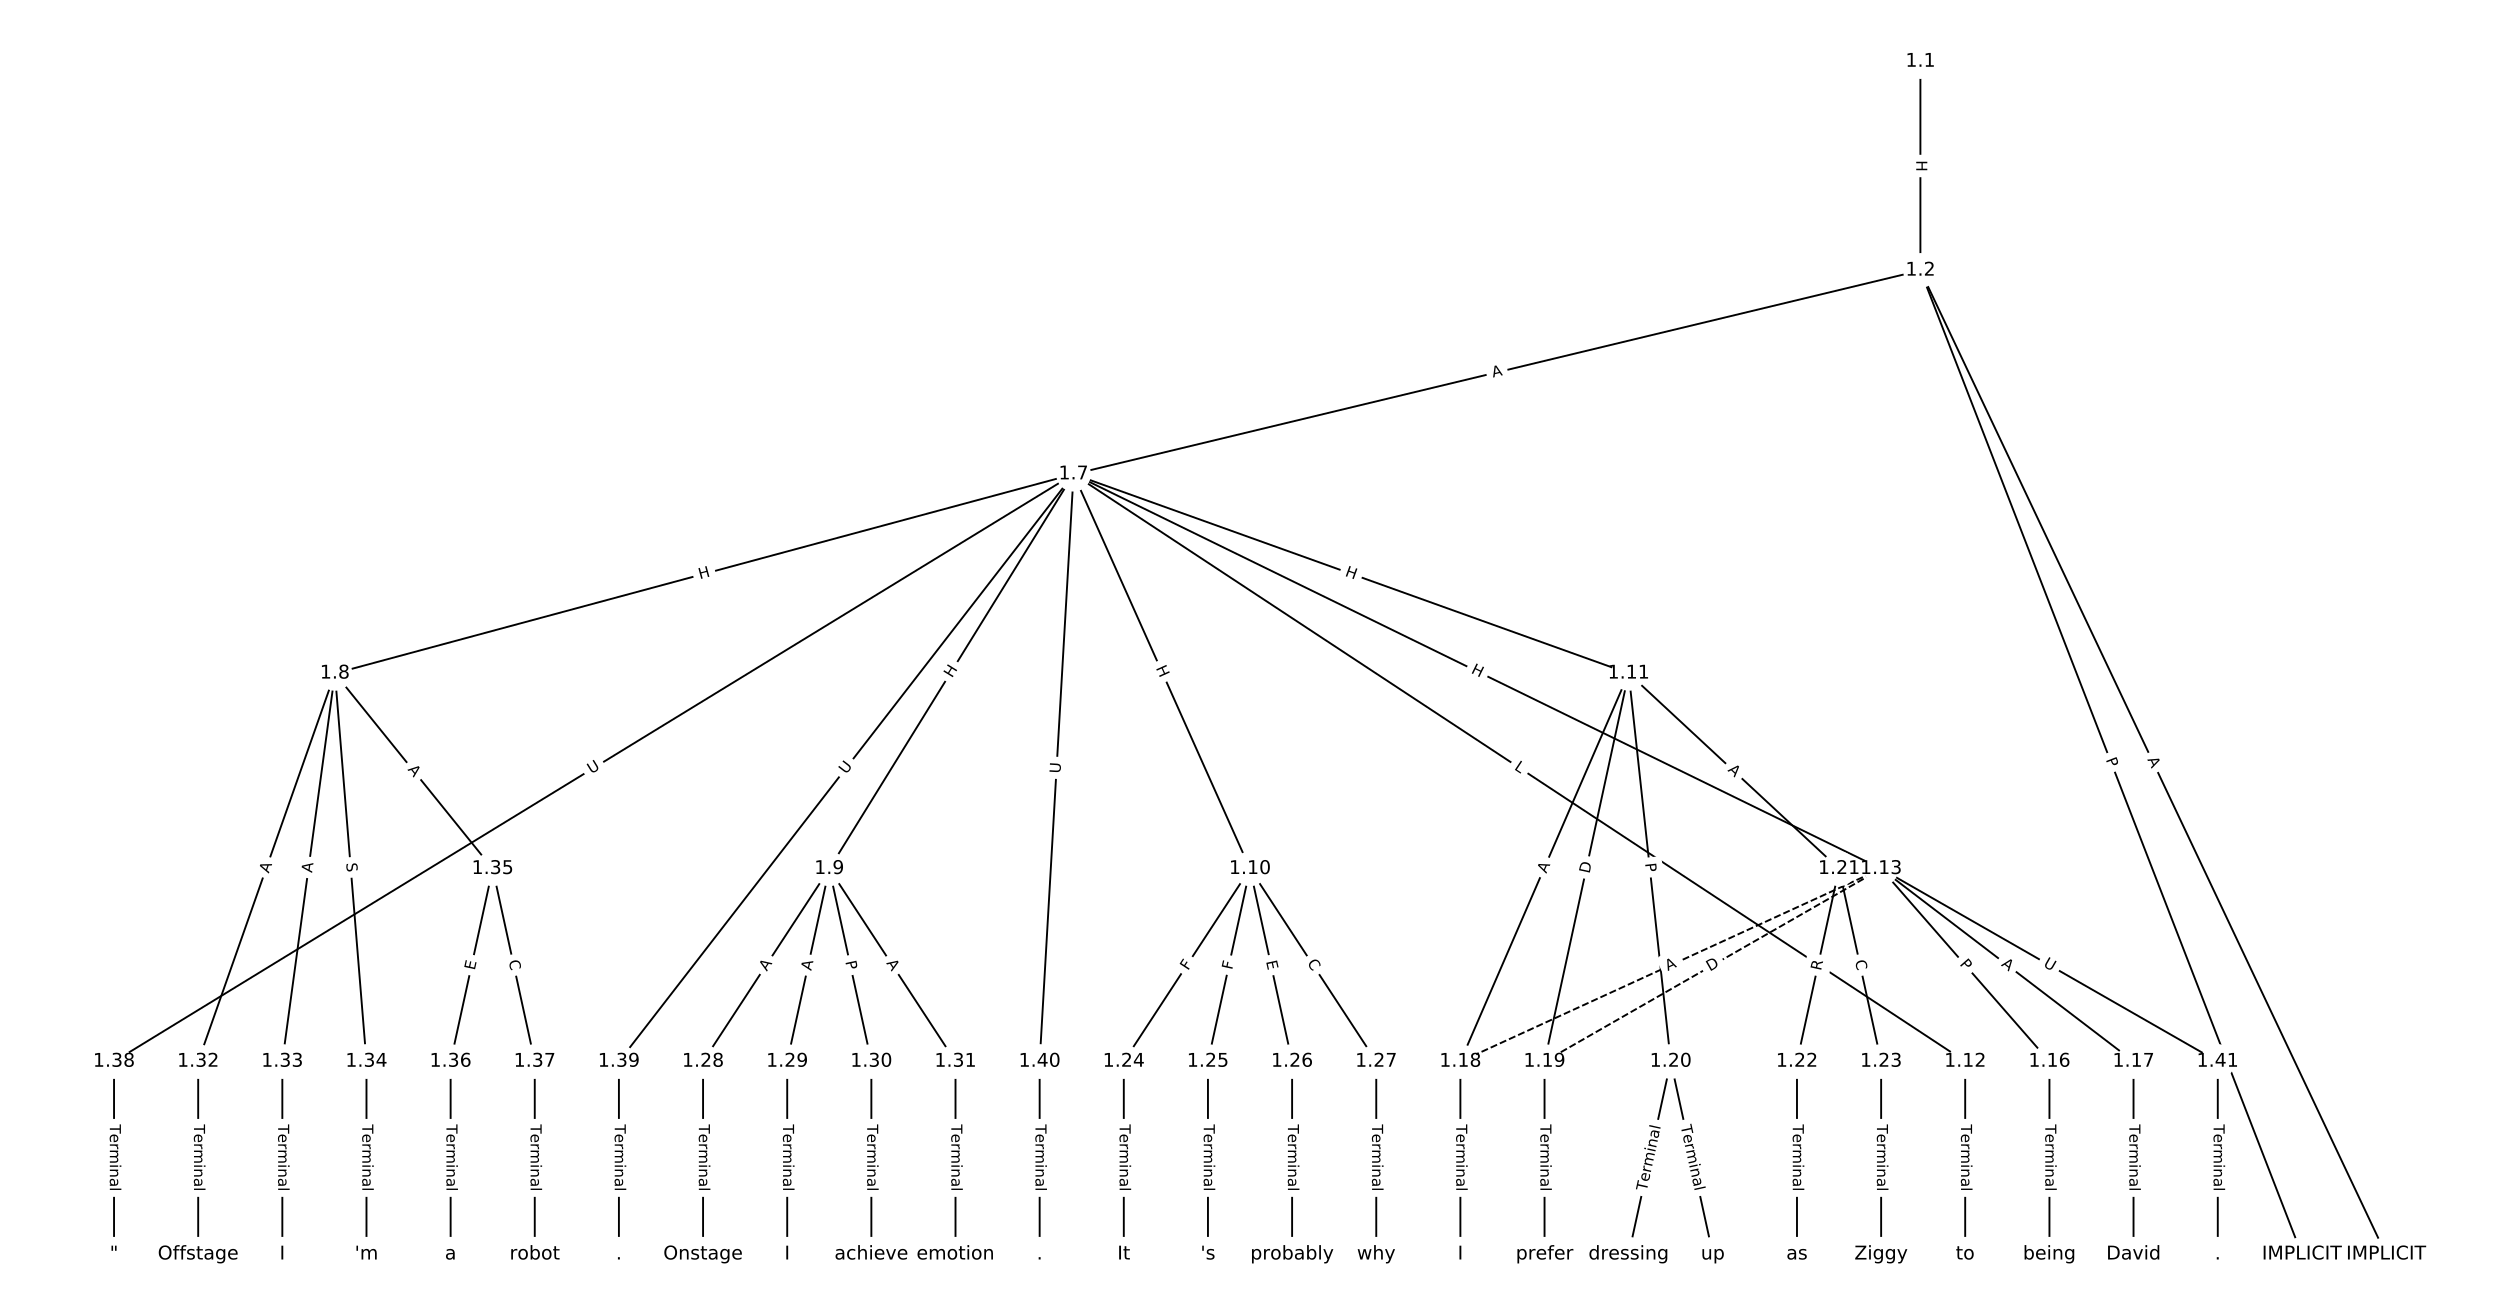 <?xml version="1.0" encoding="UTF-8"?>
<!DOCTYPE svg  PUBLIC '-//W3C//DTD SVG 1.1//EN'  'http://www.w3.org/Graphics/SVG/1.1/DTD/svg11.dtd'>
<svg width="1317.3pt" height="693.33pt" version="1.1" viewBox="0 0 1317.3 693.33" xmlns="http://www.w3.org/2000/svg" xmlns:xlink="http://www.w3.org/1999/xlink">
<defs>
<style type="text/css">*{stroke-linecap:butt;stroke-linejoin:round;}</style>
</defs>
<path d="m0 693.33h1317.3v-693.33h-1317.3z" fill="#fff"/>
<g fill="none" stroke="#000">
<path d="m1011.9 32.429v110.08" clip-path="url(#a)"/>
<path d="m1011.9 142.51 245.3 518.4" clip-path="url(#a)"/>
<path d="m1011.9 142.51 200.96 518.4" clip-path="url(#a)"/>
<path d="m1011.9 142.51-446.26 107.35" clip-path="url(#a)"/>
<path d="m565.68 249.86-389.2 104.96" clip-path="url(#a)"/>
<path d="m565.68 249.86-128.71 207.93" clip-path="url(#a)"/>
<path d="m565.68 249.86 92.989 207.93" clip-path="url(#a)"/>
<path d="m565.68 249.86 292.51 104.96" clip-path="url(#a)"/>
<path d="m565.68 249.86 469.87 309.49" clip-path="url(#a)"/>
<path d="m565.68 249.86 425.53 207.93" clip-path="url(#a)"/>
<path d="m565.68 249.86-505.59 309.49" clip-path="url(#a)"/>
<path d="m565.68 249.86-239.55 309.49" clip-path="url(#a)"/>
<path d="m565.68 249.86-17.859 309.49" clip-path="url(#a)"/>
<path d="m176.48 354.81-72.051 204.53" clip-path="url(#a)"/>
<path d="m176.48 354.81-27.712 204.53" clip-path="url(#a)"/>
<path d="m176.48 354.81 16.627 204.53" clip-path="url(#a)"/>
<path d="m176.48 354.81 83.136 102.97" clip-path="url(#a)"/>
<path d="m436.97 457.78-66.509 101.56" clip-path="url(#a)"/>
<path d="m436.97 457.78-22.17 101.56" clip-path="url(#a)"/>
<path d="m436.97 457.78 22.17 101.56" clip-path="url(#a)"/>
<path d="m436.97 457.78 66.509 101.56" clip-path="url(#a)"/>
<path d="m658.67 457.78-66.509 101.56" clip-path="url(#a)"/>
<path d="m658.67 457.78-22.17 101.56" clip-path="url(#a)"/>
<path d="m658.67 457.78 22.17 101.56" clip-path="url(#a)"/>
<path d="m658.67 457.78 66.509 101.56" clip-path="url(#a)"/>
<path d="m858.19 354.81-88.678 204.53" clip-path="url(#a)"/>
<path d="m858.19 354.81-44.339 204.53" clip-path="url(#a)"/>
<path d="m858.19 354.81 22.17 204.53" clip-path="url(#a)"/>
<path d="m858.19 354.81 110.85 102.97" clip-path="url(#a)"/>
<path d="m1035.5 559.34v101.56" clip-path="url(#a)"/>
<path d="m991.21 457.78 88.678 101.56" clip-path="url(#a)"/>
<path d="m991.21 457.78 133.02 101.56" clip-path="url(#a)"/>
<path d="m991.21 457.78-221.7 101.56" clip-path="url(#a)" stroke-dasharray="3.7,1.6"/>
<path d="m991.21 457.78-177.36 101.56" clip-path="url(#a)" stroke-dasharray="3.7,1.6"/>
<path d="m991.21 457.78 177.36 101.56" clip-path="url(#a)"/>
<path d="m1079.9 559.34v101.56" clip-path="url(#a)"/>
<path d="m1124.2 559.34v101.56" clip-path="url(#a)"/>
<path d="m769.51 559.34v101.56" clip-path="url(#a)"/>
<path d="m813.85 559.34v101.56" clip-path="url(#a)"/>
<path d="m880.36 559.34-22.17 101.56" clip-path="url(#a)"/>
<path d="m880.36 559.34 22.17 101.56" clip-path="url(#a)"/>
<path d="m969.04 457.78-22.17 101.56" clip-path="url(#a)"/>
<path d="m969.04 457.78 22.17 101.56" clip-path="url(#a)"/>
<path d="m946.87 559.34v101.56" clip-path="url(#a)"/>
<path d="m991.21 559.34v101.56" clip-path="url(#a)"/>
<path d="m592.16 559.34v101.56" clip-path="url(#a)"/>
<path d="m636.5 559.34v101.56" clip-path="url(#a)"/>
<path d="m680.84 559.34v101.56" clip-path="url(#a)"/>
<path d="m725.18 559.34v101.56" clip-path="url(#a)"/>
<path d="m370.46 559.34v101.56" clip-path="url(#a)"/>
<path d="m414.8 559.34v101.56" clip-path="url(#a)"/>
<path d="m459.14 559.34v101.56" clip-path="url(#a)"/>
<path d="m503.48 559.34v101.56" clip-path="url(#a)"/>
<path d="m104.43 559.34v101.56" clip-path="url(#a)"/>
<path d="m148.77 559.34v101.56" clip-path="url(#a)"/>
<path d="m193.11 559.34v101.56" clip-path="url(#a)"/>
<path d="m259.61 457.78-22.17 101.56" clip-path="url(#a)"/>
<path d="m259.61 457.78 22.17 101.56" clip-path="url(#a)"/>
<path d="m237.45 559.34v101.56" clip-path="url(#a)"/>
<path d="m281.78 559.34v101.56" clip-path="url(#a)"/>
<path d="m60.089 559.34v101.56" clip-path="url(#a)"/>
<path d="m326.12 559.34v101.56" clip-path="url(#a)"/>
<path d="m547.82 559.34v101.56" clip-path="url(#a)"/>
<path d="m1168.6 559.34v101.56" clip-path="url(#a)"/>
</g>
<path d="m1005.7 84.46v6.016q0 2.4 2.4 2.4h7.742q2.4 0 2.4-2.4v-6.016q0-2.4-2.4-2.4h-7.742q-2.4 0-2.4 2.4z" clip-path="url(#a)" fill="#fff" stroke="#fff"/>
<g clip-path="url(#a)">
<defs>
<path id="r" d="m9.812 72.906h9.859v-29.891h35.844v29.891h9.859v-72.906h-9.859v34.719h-35.844v-34.719h-9.859z"/>
</defs>
<g transform="translate(1009.7 84.46) rotate(90) scale(.08 -.08)">
<use xlink:href="#r"/>
</g>
</g>
<path d="m1127.8 401.92 2.341 4.947q1.026 2.169 3.196 1.143l6.998-3.312q2.169-1.026 1.143-3.196l-2.341-4.947q-1.026-2.169-3.196-1.143l-6.998 3.312q-2.169 1.026-1.143 3.196z" clip-path="url(#a)" fill="#fff" stroke="#fff"/>
<g clip-path="url(#a)">
<defs>
<path id="o" d="m34.188 63.188-13.391-36.281h26.812zm-5.578 9.719h11.188l27.781-72.906h-10.25l-6.641 18.703h-32.859l-6.641-18.703h-10.406z"/>
</defs>
<g transform="translate(1131.4 400.18) rotate(64.677) scale(.08 -.08)">
<use xlink:href="#o"/>
</g>
</g>
<path d="m1105.7 401.72 1.744 4.498q0.867 2.238 3.105 1.37l7.219-2.799q2.238-0.867 1.37-3.105l-1.744-4.498q-0.867-2.238-3.105-1.37l-7.219 2.799q-2.238 0.867-1.37 3.105z" clip-path="url(#a)" fill="#fff" stroke="#fff"/>
<g clip-path="url(#a)">
<defs>
<path id="q" d="m19.672 64.797v-27.391h12.406q6.891 0 10.641 3.562 3.766 3.562 3.766 10.156 0 6.547-3.766 10.109-3.75 3.562-10.641 3.562zm-9.859 8.109h22.266q12.266 0 18.531-5.547 6.281-5.547 6.281-16.234 0-10.797-6.281-16.312-6.266-5.516-18.531-5.516h-12.406v-29.297h-9.859z"/>
</defs>
<g transform="translate(1109.5 400.26) rotate(68.811) scale(.08 -.08)">
<use xlink:href="#q"/>
</g>
</g>
<path d="m787.62 202.92 5.321-1.28q2.333-0.561 1.772-2.895l-1.811-7.528q-0.561-2.333-2.895-1.772l-5.321 1.28q-2.333 0.561-1.772 2.895l1.811 7.528q0.561 2.333 2.895 1.772z" clip-path="url(#a)" fill="#fff" stroke="#fff"/>
<g clip-path="url(#a)">
<g transform="translate(786.67 198.97) rotate(-13.525) scale(.08 -.08)">
<use xlink:href="#o"/>
</g>
</g>
<path d="m369.81 309.17 5.809-1.567q2.317-0.625 1.692-2.942l-2.016-7.476q-0.625-2.317-2.942-1.692l-5.809 1.567q-2.317 0.625-1.692 2.942l2.016 7.476q0.625 2.317 2.942 1.692z" clip-path="url(#a)" fill="#fff" stroke="#fff"/>
<g clip-path="url(#a)">
<g transform="translate(368.75 305.25) rotate(-15.092) scale(.08 -.08)">
<use xlink:href="#r"/>
</g>
</g>
<path d="m505.07 359.68 3.167-5.115q1.263-2.041-0.778-3.304l-6.583-4.075q-2.041-1.263-3.304 0.778l-3.167 5.115q-1.263 2.041 0.778 3.304l6.583 4.075q2.041 1.263 3.304-0.778z" clip-path="url(#a)" fill="#fff" stroke="#fff"/>
<g clip-path="url(#a)">
<g transform="translate(501.62 357.54) rotate(-58.243) scale(.08 -.08)">
<use xlink:href="#r"/>
</g>
</g>
<path d="m605.22 353.63 2.456 5.492q0.98 2.191 3.171 1.211l7.068-3.161q2.191-0.98 1.211-3.171l-2.456-5.492q-0.98-2.191-3.171-1.211l-7.068 3.161q-2.191 0.98-1.211 3.171z" clip-path="url(#a)" fill="#fff" stroke="#fff"/>
<g clip-path="url(#a)">
<g transform="translate(608.93 351.98) rotate(65.905) scale(.08 -.08)">
<use xlink:href="#r"/>
</g>
</g>
<path d="m706.99 307.22 5.663 2.032q2.259 0.811 3.07-1.448l2.615-7.288q0.811-2.259-1.448-3.07l-5.663-2.032q-2.259-0.811-3.07 1.448l-2.615 7.288q-0.811 2.259 1.448 3.07z" clip-path="url(#a)" fill="#fff" stroke="#fff"/>
<g clip-path="url(#a)">
<g transform="translate(708.36 303.4) rotate(19.738) scale(.08 -.08)">
<use xlink:href="#r"/>
</g>
</g>
<path d="m795.3 408.61 3.723 2.452q2.004 1.32 3.324-0.684l4.259-6.466q1.32-2.004-0.684-3.324l-3.723-2.452q-2.004-1.32-3.324 0.684l-4.259 6.466q-1.32 2.004 0.684 3.324z" clip-path="url(#a)" fill="#fff" stroke="#fff"/>
<g clip-path="url(#a)">
<defs>
<path id="ae" d="m9.812 72.906h9.859v-64.609h35.5v-8.297h-45.359z"/>
</defs>
<g transform="translate(797.54 405.22) rotate(33.372) scale(.08 -.08)">
<use xlink:href="#ae"/>
</g>
</g>
<path d="m772.99 358.13 5.405 2.641q2.156 1.054 3.21-1.103l3.399-6.956q1.054-2.156-1.103-3.21l-5.405-2.641q-2.156-1.054-3.21 1.103l-3.399 6.956q-1.054 2.156 1.103 3.21z" clip-path="url(#a)" fill="#fff" stroke="#fff"/>
<g clip-path="url(#a)">
<g transform="translate(774.77 354.48) rotate(26.042) scale(.08 -.08)">
<use xlink:href="#r"/>
</g>
</g>
<path d="m313.66 411.48 4.994-3.057q2.047-1.253 0.794-3.3l-4.042-6.604q-1.253-2.047-3.3-0.794l-4.994 3.057q-2.047 1.253-0.794 3.3l4.042 6.604q1.253 2.047 3.3 0.794z" clip-path="url(#a)" fill="#fff" stroke="#fff"/>
<g clip-path="url(#a)">
<defs>
<path id="y" d="m8.688 72.906h9.922v-44.297q0-11.719 4.234-16.875 4.25-5.141 13.781-5.141 9.469 0 13.719 5.141 4.25 5.156 4.25 16.875v44.297h9.906v-45.516q0-14.25-7.062-21.531-7.047-7.281-20.812-7.281-13.828 0-20.891 7.281-7.047 7.281-7.047 21.531z"/>
</defs>
<g transform="translate(311.54 408.01) rotate(-31.472) scale(.08 -.08)">
<use xlink:href="#y"/>
</g>
</g>
<path d="m449.07 410.75 3.584-4.63q1.469-1.898-0.429-3.367l-6.123-4.739q-1.898-1.469-3.367 0.429l-3.584 4.63q-1.469 1.898 0.429 3.367l6.123 4.739q1.898 1.469 3.367-0.429z" clip-path="url(#a)" fill="#fff" stroke="#fff"/>
<g clip-path="url(#a)">
<g transform="translate(445.85 408.27) rotate(-52.259) scale(.08 -.08)">
<use xlink:href="#y"/>
</g>
</g>
<path d="m562.84 407.88 0.337-5.845q0.138-2.396-2.258-2.534l-7.73-0.446q-2.396-0.138-2.534 2.258l-0.337 5.845q-0.138 2.396 2.258 2.534l7.73 0.446q2.396 0.138 2.534-2.258z" clip-path="url(#a)" fill="#fff" stroke="#fff"/>
<g clip-path="url(#a)">
<g transform="translate(558.78 407.65) rotate(-86.697) scale(.08 -.08)">
<use xlink:href="#y"/>
</g>
</g>
<path d="m145.46 461.74 1.818-5.162q0.797-2.264-1.466-3.061l-7.303-2.572q-2.264-0.797-3.061 1.466l-1.818 5.162q-0.797 2.264 1.466 3.061l7.303 2.572q2.264 0.797 3.061-1.466z" clip-path="url(#a)" fill="#fff" stroke="#fff"/>
<g clip-path="url(#a)">
<g transform="translate(141.63 460.39) rotate(-70.594) scale(.08 -.08)">
<use xlink:href="#o"/>
</g>
</g>
<path d="m168.47 460.63 0.735-5.423q0.322-2.378-2.056-2.7l-7.672-1.04q-2.378-0.322-2.7 2.056l-0.735 5.423q-0.322 2.378 2.056 2.7l7.672 1.04q2.378 0.322 2.7-2.056z" clip-path="url(#a)" fill="#fff" stroke="#fff"/>
<g clip-path="url(#a)">
<g transform="translate(164.44 460.09) rotate(-82.284) scale(.08 -.08)">
<use xlink:href="#o"/>
</g>
</g>
<path d="m178.34 455.06 0.412 5.062q0.194 2.392 2.587 2.198l7.717-0.627q2.392-0.194 2.198-2.587l-0.412-5.062q-0.194-2.392-2.587-2.198l-7.717 0.627q-2.392 0.194-2.198 2.587z" clip-path="url(#a)" fill="#fff" stroke="#fff"/>
<g clip-path="url(#a)">
<defs>
<path id="av" d="m53.516 70.516v-9.625q-5.609 2.688-10.594 4-4.984 1.328-9.625 1.328-8.047 0-12.422-3.125t-4.375-8.891q0-4.844 2.906-7.312 2.906-2.453 11.016-3.969l5.953-1.219q11.031-2.109 16.281-7.406t5.25-14.172q0-10.609-7.109-16.078-7.094-5.469-20.812-5.469-5.172 0-11.016 1.172-5.828 1.172-12.078 3.469v10.156q6-3.359 11.766-5.078 5.766-1.703 11.328-1.703 8.438 0 13.031 3.312 4.594 3.328 4.594 9.484 0 5.359-3.297 8.391t-10.812 4.547l-6.016 1.172q-11.031 2.188-15.969 6.875-4.922 4.688-4.922 13.047 0 9.672 6.812 15.234t18.766 5.562q5.141 0 10.453-0.938 5.328-0.922 10.891-2.766z"/>
</defs>
<g transform="translate(182.39 454.73) rotate(85.352) scale(.08 -.08)">
<use xlink:href="#av"/>
</g>
</g>
<path d="m211.45 408.11 3.438 4.258q1.508 1.867 3.375 0.36l6.024-4.864q1.867-1.508 0.36-3.375l-3.438-4.258q-1.508-1.867-3.375-0.36l-6.024 4.864q-1.867 1.508-0.36 3.375z" clip-path="url(#a)" fill="#fff" stroke="#fff"/>
<g clip-path="url(#a)">
<g transform="translate(214.61 405.56) rotate(51.084) scale(.08 -.08)">
<use xlink:href="#o"/>
</g>
</g>
<path d="m407.46 514.29 2.998-4.578q1.315-2.008-0.693-3.323l-6.477-4.242q-2.008-1.315-3.323 0.693l-2.998 4.578q-1.315 2.008 0.693 3.323l6.477 4.242q2.008 1.315 3.323-0.693z" clip-path="url(#a)" fill="#fff" stroke="#fff"/>
<g clip-path="url(#a)">
<g transform="translate(404.06 512.06) rotate(-56.78) scale(.08 -.08)">
<use xlink:href="#o"/>
</g>
</g>
<path d="m431.43 512.58 1.167-5.347q0.512-2.345-1.833-2.857l-7.564-1.651q-2.345-0.512-2.857 1.833l-1.167 5.347q-0.512 2.345 1.833 2.857l7.564 1.651q2.345 0.512 2.857-1.833z" clip-path="url(#a)" fill="#fff" stroke="#fff"/>
<g clip-path="url(#a)">
<g transform="translate(427.46 511.71) rotate(-77.686) scale(.08 -.08)">
<use xlink:href="#o"/>
</g>
</g>
<path d="m441.41 507.55 1.029 4.713q0.512 2.345 2.857 1.833l7.564-1.651q2.345-0.512 1.833-2.857l-1.029-4.713q-0.512-2.345-2.857-1.833l-7.564 1.651q-2.345 0.512-1.833 2.857z" clip-path="url(#a)" fill="#fff" stroke="#fff"/>
<g clip-path="url(#a)">
<g transform="translate(445.38 506.68) rotate(77.686) scale(.08 -.08)">
<use xlink:href="#q"/>
</g>
</g>
<path d="m463.48 509.71 2.998 4.578q1.315 2.008 3.323 0.693l6.477-4.242q2.008-1.315 0.693-3.323l-2.998-4.578q-1.315-2.008-3.323-0.693l-6.477 4.242q-2.008 1.315-0.693 3.323z" clip-path="url(#a)" fill="#fff" stroke="#fff"/>
<g clip-path="url(#a)">
<g transform="translate(466.88 507.48) rotate(56.78) scale(.08 -.08)">
<use xlink:href="#o"/>
</g>
</g>
<path d="m629.4 513.92 2.521-3.849q1.315-2.008-0.693-3.323l-6.477-4.242q-2.008-1.315-3.323 0.693l-2.521 3.849q-1.315 2.008 0.693 3.323l6.477 4.242q2.008 1.315 3.323-0.693z" clip-path="url(#a)" fill="#fff" stroke="#fff"/>
<g clip-path="url(#a)">
<defs>
<path id="am" d="m9.812 72.906h41.891v-8.312h-32.031v-21.484h28.906v-8.297h-28.906v-34.812h-9.859z"/>
</defs>
<g transform="translate(626 511.7) rotate(-56.78) scale(.08 -.08)">
<use xlink:href="#am"/>
</g>
</g>
<path d="m653.22 512.15 0.981-4.495q0.512-2.345-1.833-2.857l-7.564-1.651q-2.345-0.512-2.857 1.833l-0.981 4.495q-0.512 2.345 1.833 2.857l7.564 1.651q2.345 0.512 2.857-1.833z" clip-path="url(#a)" fill="#fff" stroke="#fff"/>
<g clip-path="url(#a)">
<g transform="translate(649.25 511.28) rotate(-77.686) scale(.08 -.08)">
<use xlink:href="#am"/>
</g>
</g>
<path d="m663.09 507.43 1.078 4.939q0.512 2.345 2.857 1.833l7.564-1.651q2.345-0.512 1.833-2.857l-1.078-4.939q-0.512-2.345-2.857-1.833l-7.564 1.651q-2.345 0.512-1.833 2.857z" clip-path="url(#a)" fill="#fff" stroke="#fff"/>
<g clip-path="url(#a)">
<defs>
<path id="an" d="m9.812 72.906h46.094v-8.312h-36.234v-21.578h34.719v-8.297h-34.719v-26.422h37.109v-8.297h-46.969z"/>
</defs>
<g transform="translate(667.06 506.57) rotate(77.686) scale(.08 -.08)">
<use xlink:href="#an"/>
</g>
</g>
<path d="m685.14 509.66 3.06 4.673q1.315 2.008 3.323 0.693l6.477-4.242q2.008-1.315 0.693-3.323l-3.06-4.673q-1.315-2.008-3.323-0.693l-6.477 4.242q-2.008 1.315-0.693 3.323z" clip-path="url(#a)" fill="#fff" stroke="#fff"/>
<g clip-path="url(#a)">
<defs>
<path id="w" d="m64.406 67.281v-10.391q-4.984 4.641-10.625 6.922-5.641 2.297-11.984 2.297-12.5 0-19.141-7.641t-6.641-22.094q0-14.406 6.641-22.047t19.141-7.641q6.344 0 11.984 2.297t10.625 6.938v-10.312q-5.172-3.516-10.969-5.281-5.781-1.75-12.219-1.75-16.562 0-26.094 10.125-9.516 10.141-9.516 27.672 0 17.578 9.516 27.703 9.531 10.141 26.094 10.141 6.531 0 12.312-1.734 5.797-1.734 10.875-5.203z"/>
</defs>
<g transform="translate(688.54 507.44) rotate(56.78) scale(.08 -.08)">
<use xlink:href="#w"/>
</g>
</g>
<path d="m818.52 462.08 2.177-5.021q0.955-2.202-1.247-3.157l-7.104-3.08q-2.202-0.955-3.157 1.247l-2.177 5.021q-0.955 2.202 1.247 3.157l7.104 3.08q2.202 0.955 3.157-1.247z" clip-path="url(#a)" fill="#fff" stroke="#fff"/>
<g clip-path="url(#a)">
<g transform="translate(814.79 460.47) rotate(-66.56) scale(.08 -.08)">
<use xlink:href="#o"/>
</g>
</g>
<path d="m841.5 461.42 1.305-6.02q0.508-2.345-1.837-2.854l-7.567-1.64q-2.345-0.508-2.854 1.837l-1.305 6.02q-0.508 2.345 1.837 2.854l7.567 1.64q2.345 0.508 2.854-1.837z" clip-path="url(#a)" fill="#fff" stroke="#fff"/>
<g clip-path="url(#a)">
<defs>
<path id="af" d="m19.672 64.797v-56.688h11.922q15.094 0 22.094 6.828 7 6.844 7 21.594 0 14.641-7 21.453t-22.094 6.812zm-9.859 8.109h20.266q21.188 0 31.094-8.812 9.922-8.812 9.922-27.562 0-18.859-9.969-27.703-9.953-8.828-31.047-8.828h-20.266z"/>
</defs>
<g transform="translate(837.53 460.56) rotate(-77.769) scale(.08 -.08)">
<use xlink:href="#af"/>
</g>
</g>
<path d="m862.78 455.36 0.52 4.796q0.259 2.386 2.645 2.127l7.697-0.834q2.386-0.259 2.127-2.645l-0.52-4.796q-0.259-2.386-2.645-2.127l-7.697 0.834q-2.386 0.259-2.127 2.645z" clip-path="url(#a)" fill="#fff" stroke="#fff"/>
<g clip-path="url(#a)">
<g transform="translate(866.82 454.92) rotate(83.814) scale(.08 -.08)">
<use xlink:href="#q"/>
</g>
</g>
<path d="m907.34 409.03 4.009 3.725q1.758 1.633 3.392-0.125l5.27-5.673q1.633-1.758-0.125-3.392l-4.009-3.725q-1.758-1.633-3.392 0.125l-5.27 5.673q-1.633 1.758 0.125 3.392z" clip-path="url(#a)" fill="#fff" stroke="#fff"/>
<g clip-path="url(#a)">
<g transform="translate(910.11 406.05) rotate(42.891) scale(.08 -.08)">
<use xlink:href="#o"/>
</g>
</g>
<path d="m1029.3 592.48v35.285q0 2.4 2.4 2.4h7.742q2.4 0 2.4-2.4v-35.285q0-2.4-2.4-2.4h-7.742q-2.4 0-2.4 2.4z" clip-path="url(#a)" fill="#fff" stroke="#fff"/>
<g clip-path="url(#a)">
<defs>
<path id="j" d="m-0.297 72.906h61.672v-8.312h-25.875v-64.594h-9.906v64.594h-25.891z"/>
<path id="e" d="m56.203 29.594v-4.391h-41.312q0.594-9.281 5.594-14.141t13.938-4.859q5.172 0 10.031 1.266t9.656 3.812v-8.5q-4.844-2.047-9.922-3.125t-10.297-1.078q-13.094 0-20.734 7.609-7.641 7.625-7.641 20.625 0 13.422 7.25 21.297 7.25 7.891 19.562 7.891 11.031 0 17.453-7.109 6.422-7.094 6.422-19.297zm-8.984 2.641q-0.094 7.359-4.125 11.75-4.031 4.406-10.672 4.406-7.516 0-12.031-4.25t-5.203-11.969z"/>
<path id="h" d="m41.109 46.297q-1.516 0.875-3.297 1.281-1.781 0.422-3.922 0.422-7.625 0-11.703-4.953t-4.078-14.234v-28.812h-9.031v54.688h9.031v-8.5q2.844 4.984 7.375 7.391 4.547 2.422 11.047 2.422 0.922 0 2.047-0.125 1.125-0.109 2.484-0.359z"/>
<path id="k" d="m52 44.188q3.375 6.062 8.062 8.938t11.031 2.875q8.547 0 13.188-5.984 4.641-5.969 4.641-17v-33.016h-9.031v32.719q0 7.859-2.797 11.656-2.781 3.812-8.484 3.812-6.984 0-11.047-4.641-4.047-4.625-4.047-12.641v-30.906h-9.031v32.719q0 7.906-2.781 11.688t-8.594 3.781q-6.891 0-10.953-4.656-4.047-4.656-4.047-12.625v-30.906h-9.031v54.688h9.031v-8.5q3.078 5.031 7.375 7.422t10.203 2.391q5.969 0 10.141-3.031 4.172-3.016 6.172-8.781z"/>
<path id="g" d="m9.422 54.688h8.984v-54.688h-8.984zm0 21.297h8.984v-11.391h-8.984z"/>
<path id="i" d="m54.891 33.016v-33.016h-8.984v32.719q0 7.766-3.031 11.609-3.031 3.859-9.078 3.859-7.281 0-11.484-4.641-4.203-4.625-4.203-12.641v-30.906h-9.031v54.688h9.031v-8.5q3.234 4.938 7.594 7.375 4.375 2.438 10.094 2.438 9.422 0 14.25-5.828 4.844-5.828 4.844-17.156z"/>
<path id="f" d="m34.281 27.484q-10.891 0-15.094-2.484t-4.203-8.5q0-4.781 3.156-7.594 3.156-2.797 8.562-2.797 7.484 0 12 5.297t4.516 14.078v2zm17.922 3.719v-31.203h-8.984v8.297q-3.078-4.969-7.672-7.344t-11.234-2.375q-8.391 0-13.359 4.719-4.953 4.719-4.953 12.625 0 9.219 6.172 13.906 6.188 4.688 18.438 4.688h12.609v0.891q0 6.203-4.078 9.594t-11.453 3.391q-4.688 0-9.141-1.125-4.438-1.125-8.531-3.375v8.312q4.922 1.906 9.562 2.844 4.641 0.953 9.031 0.953 11.875 0 17.734-6.156 5.859-6.141 5.859-18.641z"/>
<path id="l" d="m9.422 75.984h8.984v-75.984h-8.984z"/>
</defs>
<g transform="translate(1033.3 592.48) rotate(90) scale(.08 -.08)">
<use xlink:href="#j"/>
<use x="60.818" xlink:href="#e"/>
<use x="122.342" xlink:href="#h"/>
<use x="163.439" xlink:href="#k"/>
<use x="260.852" xlink:href="#g"/>
<use x="288.635" xlink:href="#i"/>
<use x="352.014" xlink:href="#f"/>
<use x="413.293" xlink:href="#l"/>
</g>
</g>
<path d="m1029.2 510.87 3.173 3.634q1.579 1.808 3.386 0.229l5.832-5.092q1.808-1.579 0.229-3.386l-3.173-3.634q-1.579-1.808-3.386-0.229l-5.832 5.092q-1.808 1.579-0.229 3.386z" clip-path="url(#a)" fill="#fff" stroke="#fff"/>
<g clip-path="url(#a)">
<g transform="translate(1032.3 508.2) rotate(48.874) scale(.08 -.08)">
<use xlink:href="#q"/>
</g>
</g>
<path d="m1051.7 511.89 4.35 3.321q1.908 1.456 3.364-0.451l4.699-6.154q1.456-1.908-0.451-3.364l-4.35-3.321q-1.908-1.456-3.364 0.451l-4.699 6.154q-1.456 1.908 0.451 3.364z" clip-path="url(#a)" fill="#fff" stroke="#fff"/>
<g clip-path="url(#a)">
<g transform="translate(1054.2 508.66) rotate(37.362) scale(.08 -.08)">
<use xlink:href="#o"/>
</g>
</g>
<path d="m880.49 515.41 4.975-2.279q2.182-1 1.182-3.182l-3.225-7.039q-1-2.182-3.182-1.182l-4.975 2.279q-2.182 1-1.182 3.182l3.225 7.039q1 2.182 3.182 1.182z" clip-path="url(#a)" fill="#fff" stroke="#fff"/>
<g clip-path="url(#a)">
<g transform="translate(878.79 511.71) rotate(-24.613) scale(.08 -.08)">
<use xlink:href="#o"/>
</g>
</g>
<path d="m902.98 515.54 5.346-3.061q2.083-1.193 0.89-3.275l-3.848-6.719q-1.193-2.083-3.275-0.89l-5.346 3.061q-2.083 1.193-0.89 3.275l3.848 6.719q1.193 2.083 3.275 0.89z" clip-path="url(#a)" fill="#fff" stroke="#fff"/>
<g clip-path="url(#a)">
<g transform="translate(900.96 512.01) rotate(-29.797) scale(.08 -.08)">
<use xlink:href="#af"/>
</g>
</g>
<path d="m1074.2 512.55 5.081 2.909q2.083 1.193 3.275-0.89l3.848-6.719q1.193-2.083-0.89-3.275l-5.081-2.909q-2.083-1.193-3.275 0.89l-3.848 6.719q-1.193 2.083 0.89 3.275z" clip-path="url(#a)" fill="#fff" stroke="#fff"/>
<g clip-path="url(#a)">
<g transform="translate(1076.3 509.03) rotate(29.797) scale(.08 -.08)">
<use xlink:href="#y"/>
</g>
</g>
<path d="m1073.6 592.48v35.285q0 2.4 2.4 2.4h7.742q2.4 0 2.4-2.4v-35.285q0-2.4-2.4-2.4h-7.742q-2.4 0-2.4 2.4z" clip-path="url(#a)" fill="#fff" stroke="#fff"/>
<g clip-path="url(#a)">
<g transform="translate(1077.7 592.48) rotate(90) scale(.08 -.08)">
<use xlink:href="#j"/>
<use x="60.818" xlink:href="#e"/>
<use x="122.342" xlink:href="#h"/>
<use x="163.439" xlink:href="#k"/>
<use x="260.852" xlink:href="#g"/>
<use x="288.635" xlink:href="#i"/>
<use x="352.014" xlink:href="#f"/>
<use x="413.293" xlink:href="#l"/>
</g>
</g>
<path d="m1118 592.48v35.285q0 2.4 2.4 2.4h7.742q2.4 0 2.4-2.4v-35.285q0-2.4-2.4-2.4h-7.742q-2.4 0-2.4 2.4z" clip-path="url(#a)" fill="#fff" stroke="#fff"/>
<g clip-path="url(#a)">
<g transform="translate(1122 592.48) rotate(90) scale(.08 -.08)">
<use xlink:href="#j"/>
<use x="60.818" xlink:href="#e"/>
<use x="122.342" xlink:href="#h"/>
<use x="163.439" xlink:href="#k"/>
<use x="260.852" xlink:href="#g"/>
<use x="288.635" xlink:href="#i"/>
<use x="352.014" xlink:href="#f"/>
<use x="413.293" xlink:href="#l"/>
</g>
</g>
<path d="m763.24 592.48v35.285q0 2.4 2.4 2.4h7.742q2.4 0 2.4-2.4v-35.285q0-2.4-2.4-2.4h-7.742q-2.4 0-2.4 2.4z" clip-path="url(#a)" fill="#fff" stroke="#fff"/>
<g clip-path="url(#a)">
<g transform="translate(767.31 592.48) rotate(90) scale(.08 -.08)">
<use xlink:href="#j"/>
<use x="60.818" xlink:href="#e"/>
<use x="122.342" xlink:href="#h"/>
<use x="163.439" xlink:href="#k"/>
<use x="260.852" xlink:href="#g"/>
<use x="288.635" xlink:href="#i"/>
<use x="352.014" xlink:href="#f"/>
<use x="413.293" xlink:href="#l"/>
</g>
</g>
<path d="m807.58 592.48v35.285q0 2.4 2.4 2.4h7.742q2.4 0 2.4-2.4v-35.285q0-2.4-2.4-2.4h-7.742q-2.4 0-2.4 2.4z" clip-path="url(#a)" fill="#fff" stroke="#fff"/>
<g clip-path="url(#a)">
<g transform="translate(811.65 592.48) rotate(90) scale(.08 -.08)">
<use xlink:href="#j"/>
<use x="60.818" xlink:href="#e"/>
<use x="122.342" xlink:href="#h"/>
<use x="163.439" xlink:href="#k"/>
<use x="260.852" xlink:href="#g"/>
<use x="288.635" xlink:href="#i"/>
<use x="352.014" xlink:href="#f"/>
<use x="413.293" xlink:href="#l"/>
</g>
</g>
<path d="m871.64 628.7 7.525-34.473q0.512-2.345-1.833-2.857l-7.564-1.651q-2.345-0.512-2.857 1.833l-7.525 34.473q-0.512 2.345 1.833 2.857l7.564 1.651q2.345 0.512 2.857-1.833z" clip-path="url(#a)" fill="#fff" stroke="#fff"/>
<g clip-path="url(#a)">
<g transform="translate(867.67 627.83) rotate(-77.686) scale(.08 -.08)">
<use xlink:href="#j"/>
<use x="60.818" xlink:href="#e"/>
<use x="122.342" xlink:href="#h"/>
<use x="163.439" xlink:href="#k"/>
<use x="260.852" xlink:href="#g"/>
<use x="288.635" xlink:href="#i"/>
<use x="352.014" xlink:href="#f"/>
<use x="413.293" xlink:href="#l"/>
</g>
</g>
<path d="m881.56 594.23 7.525 34.473q0.512 2.345 2.857 1.833l7.564-1.651q2.345-0.512 1.833-2.857l-7.525-34.473q-0.512-2.345-2.857-1.833l-7.564 1.651q-2.345 0.512-1.833 2.857z" clip-path="url(#a)" fill="#fff" stroke="#fff"/>
<g clip-path="url(#a)">
<g transform="translate(885.53 593.36) rotate(77.686) scale(.08 -.08)">
<use xlink:href="#j"/>
<use x="60.818" xlink:href="#e"/>
<use x="122.342" xlink:href="#h"/>
<use x="163.439" xlink:href="#k"/>
<use x="260.852" xlink:href="#g"/>
<use x="288.635" xlink:href="#i"/>
<use x="352.014" xlink:href="#f"/>
<use x="413.293" xlink:href="#l"/>
</g>
</g>
<path d="m963.49 512.62 1.185-5.431q0.512-2.345-1.833-2.857l-7.564-1.651q-2.345-0.512-2.857 1.833l-1.185 5.431q-0.512 2.345 1.833 2.857l7.564 1.651q2.345 0.512 2.857-1.833z" clip-path="url(#a)" fill="#fff" stroke="#fff"/>
<g clip-path="url(#a)">
<defs>
<path id="aw" d="m44.391 34.188q3.172-1.078 6.172-4.594t6.031-9.672l10.016-19.922h-10.609l-9.312 18.703q-3.625 7.328-7.016 9.719t-9.25 2.391h-10.75v-30.812h-9.859v72.906h22.266q12.5 0 18.656-5.234 6.156-5.219 6.156-15.766 0-6.891-3.203-11.438-3.203-4.531-9.297-6.281zm-24.719 30.609v-25.875h12.406q7.125 0 10.766 3.297t3.641 9.688-3.641 9.641-10.766 3.25z"/>
</defs>
<g transform="translate(959.52 511.75) rotate(-77.686) scale(.08 -.08)">
<use xlink:href="#aw"/>
</g>
</g>
<path d="m973.4 507.17 1.191 5.458q0.512 2.345 2.857 1.833l7.564-1.651q2.345-0.512 1.833-2.857l-1.191-5.458q-0.512-2.345-2.857-1.833l-7.564 1.651q-2.345 0.512-1.833 2.857z" clip-path="url(#a)" fill="#fff" stroke="#fff"/>
<g clip-path="url(#a)">
<g transform="translate(977.37 506.31) rotate(77.686) scale(.08 -.08)">
<use xlink:href="#w"/>
</g>
</g>
<path d="m940.6 592.48v35.285q0 2.4 2.4 2.4h7.742q2.4 0 2.4-2.4v-35.285q0-2.4-2.4-2.4h-7.742q-2.4 0-2.4 2.4z" clip-path="url(#a)" fill="#fff" stroke="#fff"/>
<g clip-path="url(#a)">
<g transform="translate(944.66 592.48) rotate(90) scale(.08 -.08)">
<use xlink:href="#j"/>
<use x="60.818" xlink:href="#e"/>
<use x="122.342" xlink:href="#h"/>
<use x="163.439" xlink:href="#k"/>
<use x="260.852" xlink:href="#g"/>
<use x="288.635" xlink:href="#i"/>
<use x="352.014" xlink:href="#f"/>
<use x="413.293" xlink:href="#l"/>
</g>
</g>
<path d="m984.94 592.48v35.285q0 2.4 2.4 2.4h7.742q2.4 0 2.4-2.4v-35.285q0-2.4-2.4-2.4h-7.742q-2.4 0-2.4 2.4z" clip-path="url(#a)" fill="#fff" stroke="#fff"/>
<g clip-path="url(#a)">
<g transform="translate(989 592.48) rotate(90) scale(.08 -.08)">
<use xlink:href="#j"/>
<use x="60.818" xlink:href="#e"/>
<use x="122.342" xlink:href="#h"/>
<use x="163.439" xlink:href="#k"/>
<use x="260.852" xlink:href="#g"/>
<use x="288.635" xlink:href="#i"/>
<use x="352.014" xlink:href="#f"/>
<use x="413.293" xlink:href="#l"/>
</g>
</g>
<path d="m585.89 592.48v35.285q0 2.4 2.4 2.4h7.742q2.4 0 2.4-2.4v-35.285q0-2.4-2.4-2.4h-7.742q-2.4 0-2.4 2.4z" clip-path="url(#a)" fill="#fff" stroke="#fff"/>
<g clip-path="url(#a)">
<g transform="translate(589.95 592.48) rotate(90) scale(.08 -.08)">
<use xlink:href="#j"/>
<use x="60.818" xlink:href="#e"/>
<use x="122.342" xlink:href="#h"/>
<use x="163.439" xlink:href="#k"/>
<use x="260.852" xlink:href="#g"/>
<use x="288.635" xlink:href="#i"/>
<use x="352.014" xlink:href="#f"/>
<use x="413.293" xlink:href="#l"/>
</g>
</g>
<path d="m630.23 592.48v35.285q0 2.4 2.4 2.4h7.742q2.4 0 2.4-2.4v-35.285q0-2.4-2.4-2.4h-7.742q-2.4 0-2.4 2.4z" clip-path="url(#a)" fill="#fff" stroke="#fff"/>
<g clip-path="url(#a)">
<g transform="translate(634.29 592.48) rotate(90) scale(.08 -.08)">
<use xlink:href="#j"/>
<use x="60.818" xlink:href="#e"/>
<use x="122.342" xlink:href="#h"/>
<use x="163.439" xlink:href="#k"/>
<use x="260.852" xlink:href="#g"/>
<use x="288.635" xlink:href="#i"/>
<use x="352.014" xlink:href="#f"/>
<use x="413.293" xlink:href="#l"/>
</g>
</g>
<path d="m674.56 592.48v35.285q0 2.4 2.4 2.4h7.742q2.4 0 2.4-2.4v-35.285q0-2.4-2.4-2.4h-7.742q-2.4 0-2.4 2.4z" clip-path="url(#a)" fill="#fff" stroke="#fff"/>
<g clip-path="url(#a)">
<g transform="translate(678.63 592.48) rotate(90) scale(.08 -.08)">
<use xlink:href="#j"/>
<use x="60.818" xlink:href="#e"/>
<use x="122.342" xlink:href="#h"/>
<use x="163.439" xlink:href="#k"/>
<use x="260.852" xlink:href="#g"/>
<use x="288.635" xlink:href="#i"/>
<use x="352.014" xlink:href="#f"/>
<use x="413.293" xlink:href="#l"/>
</g>
</g>
<path d="m718.9 592.48v35.285q0 2.4 2.4 2.4h7.742q2.4 0 2.4-2.4v-35.285q0-2.4-2.4-2.4h-7.742q-2.4 0-2.4 2.4z" clip-path="url(#a)" fill="#fff" stroke="#fff"/>
<g clip-path="url(#a)">
<g transform="translate(722.97 592.48) rotate(90) scale(.08 -.08)">
<use xlink:href="#j"/>
<use x="60.818" xlink:href="#e"/>
<use x="122.342" xlink:href="#h"/>
<use x="163.439" xlink:href="#k"/>
<use x="260.852" xlink:href="#g"/>
<use x="288.635" xlink:href="#i"/>
<use x="352.014" xlink:href="#f"/>
<use x="413.293" xlink:href="#l"/>
</g>
</g>
<path d="m364.19 592.48v35.285q0 2.4 2.4 2.4h7.742q2.4 0 2.4-2.4v-35.285q0-2.4-2.4-2.4h-7.742q-2.4 0-2.4 2.4z" clip-path="url(#a)" fill="#fff" stroke="#fff"/>
<g clip-path="url(#a)">
<g transform="translate(368.25 592.48) rotate(90) scale(.08 -.08)">
<use xlink:href="#j"/>
<use x="60.818" xlink:href="#e"/>
<use x="122.342" xlink:href="#h"/>
<use x="163.439" xlink:href="#k"/>
<use x="260.852" xlink:href="#g"/>
<use x="288.635" xlink:href="#i"/>
<use x="352.014" xlink:href="#f"/>
<use x="413.293" xlink:href="#l"/>
</g>
</g>
<path d="m408.53 592.48v35.285q0 2.4 2.4 2.4h7.742q2.4 0 2.4-2.4v-35.285q0-2.4-2.4-2.4h-7.742q-2.4 0-2.4 2.4z" clip-path="url(#a)" fill="#fff" stroke="#fff"/>
<g clip-path="url(#a)">
<g transform="translate(412.59 592.48) rotate(90) scale(.08 -.08)">
<use xlink:href="#j"/>
<use x="60.818" xlink:href="#e"/>
<use x="122.342" xlink:href="#h"/>
<use x="163.439" xlink:href="#k"/>
<use x="260.852" xlink:href="#g"/>
<use x="288.635" xlink:href="#i"/>
<use x="352.014" xlink:href="#f"/>
<use x="413.293" xlink:href="#l"/>
</g>
</g>
<path d="m452.87 592.48v35.285q0 2.4 2.4 2.4h7.742q2.4 0 2.4-2.4v-35.285q0-2.4-2.4-2.4h-7.742q-2.4 0-2.4 2.4z" clip-path="url(#a)" fill="#fff" stroke="#fff"/>
<g clip-path="url(#a)">
<g transform="translate(456.93 592.48) rotate(90) scale(.08 -.08)">
<use xlink:href="#j"/>
<use x="60.818" xlink:href="#e"/>
<use x="122.342" xlink:href="#h"/>
<use x="163.439" xlink:href="#k"/>
<use x="260.852" xlink:href="#g"/>
<use x="288.635" xlink:href="#i"/>
<use x="352.014" xlink:href="#f"/>
<use x="413.293" xlink:href="#l"/>
</g>
</g>
<path d="m497.21 592.48v35.285q0 2.4 2.4 2.4h7.742q2.4 0 2.4-2.4v-35.285q0-2.4-2.4-2.4h-7.742q-2.4 0-2.4 2.4z" clip-path="url(#a)" fill="#fff" stroke="#fff"/>
<g clip-path="url(#a)">
<g transform="translate(501.27 592.48) rotate(90) scale(.08 -.08)">
<use xlink:href="#j"/>
<use x="60.818" xlink:href="#e"/>
<use x="122.342" xlink:href="#h"/>
<use x="163.439" xlink:href="#k"/>
<use x="260.852" xlink:href="#g"/>
<use x="288.635" xlink:href="#i"/>
<use x="352.014" xlink:href="#f"/>
<use x="413.293" xlink:href="#l"/>
</g>
</g>
<path d="m98.157 592.48v35.285q0 2.4 2.4 2.4h7.742q2.4 0 2.4-2.4v-35.285q0-2.4-2.4-2.4h-7.742q-2.4 0-2.4 2.4z" clip-path="url(#a)" fill="#fff" stroke="#fff"/>
<g clip-path="url(#a)">
<g transform="translate(102.22 592.48) rotate(90) scale(.08 -.08)">
<use xlink:href="#j"/>
<use x="60.818" xlink:href="#e"/>
<use x="122.342" xlink:href="#h"/>
<use x="163.439" xlink:href="#k"/>
<use x="260.852" xlink:href="#g"/>
<use x="288.635" xlink:href="#i"/>
<use x="352.014" xlink:href="#f"/>
<use x="413.293" xlink:href="#l"/>
</g>
</g>
<path d="m142.5 592.48v35.285q0 2.4 2.4 2.4h7.742q2.4 0 2.4-2.4v-35.285q0-2.4-2.4-2.4h-7.742q-2.4 0-2.4 2.4z" clip-path="url(#a)" fill="#fff" stroke="#fff"/>
<g clip-path="url(#a)">
<g transform="translate(146.56 592.48) rotate(90) scale(.08 -.08)">
<use xlink:href="#j"/>
<use x="60.818" xlink:href="#e"/>
<use x="122.342" xlink:href="#h"/>
<use x="163.439" xlink:href="#k"/>
<use x="260.852" xlink:href="#g"/>
<use x="288.635" xlink:href="#i"/>
<use x="352.014" xlink:href="#f"/>
<use x="413.293" xlink:href="#l"/>
</g>
</g>
<path d="m186.83 592.48v35.285q0 2.4 2.4 2.4h7.742q2.4 0 2.4-2.4v-35.285q0-2.4-2.4-2.4h-7.742q-2.4 0-2.4 2.4z" clip-path="url(#a)" fill="#fff" stroke="#fff"/>
<g clip-path="url(#a)">
<g transform="translate(190.9 592.48) rotate(90) scale(.08 -.08)">
<use xlink:href="#j"/>
<use x="60.818" xlink:href="#e"/>
<use x="122.342" xlink:href="#h"/>
<use x="163.439" xlink:href="#k"/>
<use x="260.852" xlink:href="#g"/>
<use x="288.635" xlink:href="#i"/>
<use x="352.014" xlink:href="#f"/>
<use x="413.293" xlink:href="#l"/>
</g>
</g>
<path d="m254.12 512.37 1.078-4.939q0.512-2.345-1.833-2.857l-7.564-1.651q-2.345-0.512-2.857 1.833l-1.078 4.939q-0.512 2.345 1.833 2.857l7.564 1.651q2.345 0.512 2.857-1.833z" clip-path="url(#a)" fill="#fff" stroke="#fff"/>
<g clip-path="url(#a)">
<g transform="translate(250.15 511.5) rotate(-77.686) scale(.08 -.08)">
<use xlink:href="#an"/>
</g>
</g>
<path d="m263.98 507.17 1.191 5.458q0.512 2.345 2.857 1.833l7.564-1.651q2.345-0.512 1.833-2.857l-1.191-5.458q-0.512-2.345-2.857-1.833l-7.564 1.651q-2.345 0.512-1.833 2.857z" clip-path="url(#a)" fill="#fff" stroke="#fff"/>
<g clip-path="url(#a)">
<g transform="translate(267.95 506.31) rotate(77.686) scale(.08 -.08)">
<use xlink:href="#w"/>
</g>
</g>
<path d="m231.17 592.48v35.285q0 2.4 2.4 2.4h7.742q2.4 0 2.4-2.4v-35.285q0-2.4-2.4-2.4h-7.742q-2.4 0-2.4 2.4z" clip-path="url(#a)" fill="#fff" stroke="#fff"/>
<g clip-path="url(#a)">
<g transform="translate(235.24 592.48) rotate(90) scale(.08 -.08)">
<use xlink:href="#j"/>
<use x="60.818" xlink:href="#e"/>
<use x="122.342" xlink:href="#h"/>
<use x="163.439" xlink:href="#k"/>
<use x="260.852" xlink:href="#g"/>
<use x="288.635" xlink:href="#i"/>
<use x="352.014" xlink:href="#f"/>
<use x="413.293" xlink:href="#l"/>
</g>
</g>
<path d="m275.51 592.48v35.285q0 2.4 2.4 2.4h7.742q2.4 0 2.4-2.4v-35.285q0-2.4-2.4-2.4h-7.742q-2.4 0-2.4 2.4z" clip-path="url(#a)" fill="#fff" stroke="#fff"/>
<g clip-path="url(#a)">
<g transform="translate(279.58 592.48) rotate(90) scale(.08 -.08)">
<use xlink:href="#j"/>
<use x="60.818" xlink:href="#e"/>
<use x="122.342" xlink:href="#h"/>
<use x="163.439" xlink:href="#k"/>
<use x="260.852" xlink:href="#g"/>
<use x="288.635" xlink:href="#i"/>
<use x="352.014" xlink:href="#f"/>
<use x="413.293" xlink:href="#l"/>
</g>
</g>
<path d="m53.817 592.48v35.285q0 2.4 2.4 2.4h7.742q2.4 0 2.4-2.4v-35.285q0-2.4-2.4-2.4h-7.742q-2.4 0-2.4 2.4z" clip-path="url(#a)" fill="#fff" stroke="#fff"/>
<g clip-path="url(#a)">
<g transform="translate(57.881 592.48) rotate(90) scale(.08 -.08)">
<use xlink:href="#j"/>
<use x="60.818" xlink:href="#e"/>
<use x="122.342" xlink:href="#h"/>
<use x="163.439" xlink:href="#k"/>
<use x="260.852" xlink:href="#g"/>
<use x="288.635" xlink:href="#i"/>
<use x="352.014" xlink:href="#f"/>
<use x="413.293" xlink:href="#l"/>
</g>
</g>
<path d="m319.85 592.48v35.285q0 2.4 2.4 2.4h7.742q2.4 0 2.4-2.4v-35.285q0-2.4-2.4-2.4h-7.742q-2.4 0-2.4 2.4z" clip-path="url(#a)" fill="#fff" stroke="#fff"/>
<g clip-path="url(#a)">
<g transform="translate(323.92 592.48) rotate(90) scale(.08 -.08)">
<use xlink:href="#j"/>
<use x="60.818" xlink:href="#e"/>
<use x="122.342" xlink:href="#h"/>
<use x="163.439" xlink:href="#k"/>
<use x="260.852" xlink:href="#g"/>
<use x="288.635" xlink:href="#i"/>
<use x="352.014" xlink:href="#f"/>
<use x="413.293" xlink:href="#l"/>
</g>
</g>
<path d="m541.55 592.48v35.285q0 2.4 2.4 2.4h7.742q2.4 0 2.4-2.4v-35.285q0-2.4-2.4-2.4h-7.742q-2.4 0-2.4 2.4z" clip-path="url(#a)" fill="#fff" stroke="#fff"/>
<g clip-path="url(#a)">
<g transform="translate(545.61 592.48) rotate(90) scale(.08 -.08)">
<use xlink:href="#j"/>
<use x="60.818" xlink:href="#e"/>
<use x="122.342" xlink:href="#h"/>
<use x="163.439" xlink:href="#k"/>
<use x="260.852" xlink:href="#g"/>
<use x="288.635" xlink:href="#i"/>
<use x="352.014" xlink:href="#f"/>
<use x="413.293" xlink:href="#l"/>
</g>
</g>
<path d="m1162.3 592.48v35.285q0 2.4 2.4 2.4h7.742q2.4 0 2.4-2.4v-35.285q0-2.4-2.4-2.4h-7.742q-2.4 0-2.4 2.4z" clip-path="url(#a)" fill="#fff" stroke="#fff"/>
<g clip-path="url(#a)">
<g transform="translate(1166.4 592.48) rotate(90) scale(.08 -.08)">
<use xlink:href="#j"/>
<use x="60.818" xlink:href="#e"/>
<use x="122.342" xlink:href="#h"/>
<use x="163.439" xlink:href="#k"/>
<use x="260.852" xlink:href="#g"/>
<use x="288.635" xlink:href="#i"/>
<use x="352.014" xlink:href="#f"/>
<use x="413.293" xlink:href="#l"/>
</g>
</g>
<defs>
<path id="b" d="m0 8.66c2.297 0 4.5-0.912 6.124-2.537 1.624-1.624 2.537-3.827 2.537-6.124s-0.912-4.5-2.537-6.124c-1.624-1.624-3.827-2.537-6.124-2.537s-4.5 0.912-6.124 2.537c-1.624 1.624-2.537 3.827-2.537 6.124s0.912 4.5 2.537 6.124c1.624 1.624 3.827 2.537 6.124 2.537z"/>
</defs>
<g clip-path="url(#a)">
<use x="60.089" y="660.905" fill="#ffffff" stroke="#ffffff" xlink:href="#b"/>
</g>
<g clip-path="url(#a)">
<use x="104.428" y="660.905" fill="#ffffff" stroke="#ffffff" xlink:href="#b"/>
</g>
<g clip-path="url(#a)">
<use x="148.767" y="660.905" fill="#ffffff" stroke="#ffffff" xlink:href="#b"/>
</g>
<g clip-path="url(#a)">
<use x="193.106" y="660.905" fill="#ffffff" stroke="#ffffff" xlink:href="#b"/>
</g>
<g clip-path="url(#a)">
<use x="237.445" y="660.905" fill="#ffffff" stroke="#ffffff" xlink:href="#b"/>
</g>
<g clip-path="url(#a)">
<use x="281.784" y="660.905" fill="#ffffff" stroke="#ffffff" xlink:href="#b"/>
</g>
<g clip-path="url(#a)">
<use x="326.123" y="660.905" fill="#ffffff" stroke="#ffffff" xlink:href="#b"/>
</g>
<g clip-path="url(#a)">
<use x="370.462" y="660.905" fill="#ffffff" stroke="#ffffff" xlink:href="#b"/>
</g>
<g clip-path="url(#a)">
<use x="414.802" y="660.905" fill="#ffffff" stroke="#ffffff" xlink:href="#b"/>
</g>
<g clip-path="url(#a)">
<use x="459.141" y="660.905" fill="#ffffff" stroke="#ffffff" xlink:href="#b"/>
</g>
<g clip-path="url(#a)">
<use x="503.48" y="660.905" fill="#ffffff" stroke="#ffffff" xlink:href="#b"/>
</g>
<g clip-path="url(#a)">
<use x="547.819" y="660.905" fill="#ffffff" stroke="#ffffff" xlink:href="#b"/>
</g>
<g clip-path="url(#a)">
<use x="592.158" y="660.905" fill="#ffffff" stroke="#ffffff" xlink:href="#b"/>
</g>
<g clip-path="url(#a)">
<use x="636.497" y="660.905" fill="#ffffff" stroke="#ffffff" xlink:href="#b"/>
</g>
<g clip-path="url(#a)">
<use x="680.836" y="660.905" fill="#ffffff" stroke="#ffffff" xlink:href="#b"/>
</g>
<g clip-path="url(#a)">
<use x="725.175" y="660.905" fill="#ffffff" stroke="#ffffff" xlink:href="#b"/>
</g>
<g clip-path="url(#a)">
<use x="769.514" y="660.905" fill="#ffffff" stroke="#ffffff" xlink:href="#b"/>
</g>
<g clip-path="url(#a)">
<use x="813.854" y="660.905" fill="#ffffff" stroke="#ffffff" xlink:href="#b"/>
</g>
<g clip-path="url(#a)">
<use x="858.193" y="660.905" fill="#ffffff" stroke="#ffffff" xlink:href="#b"/>
</g>
<g clip-path="url(#a)">
<use x="902.532" y="660.905" fill="#ffffff" stroke="#ffffff" xlink:href="#b"/>
</g>
<g clip-path="url(#a)">
<use x="946.871" y="660.905" fill="#ffffff" stroke="#ffffff" xlink:href="#b"/>
</g>
<g clip-path="url(#a)">
<use x="991.21" y="660.905" fill="#ffffff" stroke="#ffffff" xlink:href="#b"/>
</g>
<g clip-path="url(#a)">
<use x="1035.549" y="660.905" fill="#ffffff" stroke="#ffffff" xlink:href="#b"/>
</g>
<g clip-path="url(#a)">
<use x="1079.888" y="660.905" fill="#ffffff" stroke="#ffffff" xlink:href="#b"/>
</g>
<g clip-path="url(#a)">
<use x="1124.227" y="660.905" fill="#ffffff" stroke="#ffffff" xlink:href="#b"/>
</g>
<g clip-path="url(#a)">
<use x="1168.566" y="660.905" fill="#ffffff" stroke="#ffffff" xlink:href="#b"/>
</g>
<g clip-path="url(#a)">
<use x="1011.943" y="32.429" fill="#ffffff" stroke="#ffffff" xlink:href="#b"/>
</g>
<g clip-path="url(#a)">
<use x="1011.943" y="142.508" fill="#ffffff" stroke="#ffffff" xlink:href="#b"/>
</g>
<g clip-path="url(#a)">
<use x="1257.245" y="660.905" fill="#ffffff" stroke="#ffffff" xlink:href="#b"/>
</g>
<g clip-path="url(#a)">
<use x="1212.906" y="660.905" fill="#ffffff" stroke="#ffffff" xlink:href="#b"/>
</g>
<g clip-path="url(#a)">
<use x="565.678" y="249.856" fill="#ffffff" stroke="#ffffff" xlink:href="#b"/>
</g>
<g clip-path="url(#a)">
<use x="176.479" y="354.811" fill="#ffffff" stroke="#ffffff" xlink:href="#b"/>
</g>
<g clip-path="url(#a)">
<use x="436.971" y="457.784" fill="#ffffff" stroke="#ffffff" xlink:href="#b"/>
</g>
<g clip-path="url(#a)">
<use x="658.667" y="457.784" fill="#ffffff" stroke="#ffffff" xlink:href="#b"/>
</g>
<g clip-path="url(#a)">
<use x="858.193" y="354.811" fill="#ffffff" stroke="#ffffff" xlink:href="#b"/>
</g>
<g clip-path="url(#a)">
<use x="1035.549" y="559.345" fill="#ffffff" stroke="#ffffff" xlink:href="#b"/>
</g>
<g clip-path="url(#a)">
<use x="991.21" y="457.784" fill="#ffffff" stroke="#ffffff" xlink:href="#b"/>
</g>
<g clip-path="url(#a)">
<use x="1079.888" y="559.345" fill="#ffffff" stroke="#ffffff" xlink:href="#b"/>
</g>
<g clip-path="url(#a)">
<use x="1124.227" y="559.345" fill="#ffffff" stroke="#ffffff" xlink:href="#b"/>
</g>
<g clip-path="url(#a)">
<use x="769.514" y="559.345" fill="#ffffff" stroke="#ffffff" xlink:href="#b"/>
</g>
<g clip-path="url(#a)">
<use x="813.854" y="559.345" fill="#ffffff" stroke="#ffffff" xlink:href="#b"/>
</g>
<g clip-path="url(#a)">
<use x="880.362" y="559.345" fill="#ffffff" stroke="#ffffff" xlink:href="#b"/>
</g>
<g clip-path="url(#a)">
<use x="969.04" y="457.784" fill="#ffffff" stroke="#ffffff" xlink:href="#b"/>
</g>
<g clip-path="url(#a)">
<use x="946.871" y="559.345" fill="#ffffff" stroke="#ffffff" xlink:href="#b"/>
</g>
<g clip-path="url(#a)">
<use x="991.21" y="559.345" fill="#ffffff" stroke="#ffffff" xlink:href="#b"/>
</g>
<g clip-path="url(#a)">
<use x="592.158" y="559.345" fill="#ffffff" stroke="#ffffff" xlink:href="#b"/>
</g>
<g clip-path="url(#a)">
<use x="636.497" y="559.345" fill="#ffffff" stroke="#ffffff" xlink:href="#b"/>
</g>
<g clip-path="url(#a)">
<use x="680.836" y="559.345" fill="#ffffff" stroke="#ffffff" xlink:href="#b"/>
</g>
<g clip-path="url(#a)">
<use x="725.175" y="559.345" fill="#ffffff" stroke="#ffffff" xlink:href="#b"/>
</g>
<g clip-path="url(#a)">
<use x="370.462" y="559.345" fill="#ffffff" stroke="#ffffff" xlink:href="#b"/>
</g>
<g clip-path="url(#a)">
<use x="414.802" y="559.345" fill="#ffffff" stroke="#ffffff" xlink:href="#b"/>
</g>
<g clip-path="url(#a)">
<use x="459.141" y="559.345" fill="#ffffff" stroke="#ffffff" xlink:href="#b"/>
</g>
<g clip-path="url(#a)">
<use x="503.48" y="559.345" fill="#ffffff" stroke="#ffffff" xlink:href="#b"/>
</g>
<g clip-path="url(#a)">
<use x="104.428" y="559.345" fill="#ffffff" stroke="#ffffff" xlink:href="#b"/>
</g>
<g clip-path="url(#a)">
<use x="148.767" y="559.345" fill="#ffffff" stroke="#ffffff" xlink:href="#b"/>
</g>
<g clip-path="url(#a)">
<use x="193.106" y="559.345" fill="#ffffff" stroke="#ffffff" xlink:href="#b"/>
</g>
<g clip-path="url(#a)">
<use x="259.615" y="457.784" fill="#ffffff" stroke="#ffffff" xlink:href="#b"/>
</g>
<g clip-path="url(#a)">
<use x="237.445" y="559.345" fill="#ffffff" stroke="#ffffff" xlink:href="#b"/>
</g>
<g clip-path="url(#a)">
<use x="281.784" y="559.345" fill="#ffffff" stroke="#ffffff" xlink:href="#b"/>
</g>
<g clip-path="url(#a)">
<use x="60.089" y="559.345" fill="#ffffff" stroke="#ffffff" xlink:href="#b"/>
</g>
<g clip-path="url(#a)">
<use x="326.123" y="559.345" fill="#ffffff" stroke="#ffffff" xlink:href="#b"/>
</g>
<g clip-path="url(#a)">
<use x="547.819" y="559.345" fill="#ffffff" stroke="#ffffff" xlink:href="#b"/>
</g>
<g clip-path="url(#a)">
<use x="1168.566" y="559.345" fill="#ffffff" stroke="#ffffff" xlink:href="#b"/>
</g>
<g clip-path="url(#a)">
<defs>
<path id="ax" d="m17.922 72.906v-27.109h-8.297v27.109zm18.453 0v-27.109h-8.297v27.109z"/>
</defs>
<g transform="translate(57.789 663.66) scale(.1 -.1)">
<use xlink:href="#ax"/>
</g>
</g>
<g clip-path="url(#a)">
<defs>
<path id="ak" d="m39.406 66.219q-10.75 0-17.078-8.016-6.312-8-6.312-21.828 0-13.766 6.312-21.781 6.328-8 17.078-8 10.734 0 17.016 8 6.281 8.016 6.281 21.781 0 13.828-6.281 21.828-6.281 8.016-17.016 8.016zm0 8q15.328 0 24.5-10.281 9.188-10.281 9.188-27.562 0-17.234-9.188-27.516-9.172-10.281-24.5-10.281-15.375 0-24.594 10.25-9.203 10.266-9.203 27.547t9.203 27.562q9.219 10.281 24.594 10.281z"/>
<path id="aj" d="m37.109 75.984v-7.484h-8.594q-4.828 0-6.719-1.953-1.875-1.953-1.875-7.031v-4.828h14.797v-6.984h-14.797v-47.703h-9.031v47.703h-8.594v6.984h8.594v3.812q0 9.125 4.25 13.297 4.25 4.188 13.469 4.188z"/>
<path id="t" d="m44.281 53.078v-8.5q-3.797 1.953-7.906 2.922-4.094 0.984-8.5 0.984-6.688 0-10.031-2.047t-3.344-6.156q0-3.125 2.391-4.906t9.625-3.391l3.078-0.688q9.562-2.047 13.594-5.781t4.031-10.422q0-7.625-6.031-12.078-6.031-4.438-16.578-4.438-4.391 0-9.156 0.859t-10.031 2.562v9.281q4.984-2.594 9.812-3.891 4.828-1.281 9.578-1.281 6.344 0 9.75 2.172 3.422 2.172 3.422 6.125 0 3.656-2.469 5.609-2.453 1.953-10.812 3.766l-3.125 0.734q-8.344 1.75-12.062 5.391-3.703 3.641-3.703 9.984 0 7.719 5.469 11.906 5.469 4.203 15.531 4.203 4.969 0 9.359-0.734 4.406-0.719 8.109-2.188z"/>
<path id="s" d="m18.312 70.219v-15.531h18.5v-6.984h-18.5v-29.688q0-6.688 1.828-8.594t7.453-1.906h9.219v-7.516h-9.219q-10.406 0-14.359 3.875-3.953 3.891-3.953 14.141v29.688h-6.594v6.984h6.594v15.531z"/>
<path id="v" d="m45.406 27.984q0 9.766-4.031 15.125-4.016 5.375-11.297 5.375-7.219 0-11.25-5.375-4.031-5.359-4.031-15.125 0-9.719 4.031-15.094t11.25-5.375q7.281 0 11.297 5.375 4.031 5.375 4.031 15.094zm8.984-21.203q0-13.953-6.203-20.766-6.188-6.812-18.984-6.812-4.734 0-8.938 0.703t-8.156 2.172v8.734q3.953-2.141 7.812-3.156 3.859-1.031 7.859-1.031 8.844 0 13.234 4.609t4.391 13.938v4.453q-2.781-4.844-7.125-7.234t-10.406-2.391q-10.047 0-16.203 7.656-6.156 7.672-6.156 20.328 0 12.688 6.156 20.344 6.156 7.672 16.203 7.672 6.062 0 10.406-2.391t7.125-7.219v8.297h8.984z"/>
</defs>
<g transform="translate(83.092 663.66) scale(.1 -.1)">
<use xlink:href="#ak"/>
<use x="78.711" xlink:href="#aj"/>
<use x="113.916" xlink:href="#aj"/>
<use x="149.121" xlink:href="#t"/>
<use x="201.221" xlink:href="#s"/>
<use x="240.43" xlink:href="#f"/>
<use x="301.709" xlink:href="#v"/>
<use x="365.186" xlink:href="#e"/>
</g>
</g>
<g clip-path="url(#a)">
<defs>
<path id="p" d="m9.812 72.906h9.859v-72.906h-9.859z"/>
</defs>
<g transform="translate(147.29 663.66) scale(.1 -.1)">
<use xlink:href="#p"/>
</g>
</g>
<g clip-path="url(#a)">
<defs>
<path id="ap" d="m17.922 72.906v-27.109h-8.297v27.109z"/>
</defs>
<g transform="translate(186.86 663.66) scale(.1 -.1)">
<use xlink:href="#ap"/>
<use x="27.49" xlink:href="#k"/>
</g>
</g>
<g clip-path="url(#a)">
<g transform="translate(234.38 663.66) scale(.1 -.1)">
<use xlink:href="#f"/>
</g>
</g>
<g clip-path="url(#a)">
<defs>
<path id="u" d="m30.609 48.391q-7.219 0-11.422-5.641t-4.203-15.453 4.172-15.453q4.188-5.641 11.453-5.641 7.188 0 11.375 5.656 4.203 5.672 4.203 15.438 0 9.719-4.203 15.406-4.188 5.688-11.375 5.688zm0 7.609q11.719 0 18.406-7.625 6.703-7.609 6.703-21.078 0-13.422-6.703-21.078-6.688-7.641-18.406-7.641-11.766 0-18.438 7.641-6.656 7.656-6.656 21.078 0 13.469 6.656 21.078 6.672 7.625 18.438 7.625z"/>
<path id="x" d="m48.688 27.297q0 9.906-4.078 15.547t-11.203 5.641q-7.141 0-11.219-5.641t-4.078-15.547 4.078-15.547 11.219-5.641q7.125 0 11.203 5.641t4.078 15.547zm-30.578 19.094q2.844 4.875 7.156 7.234 4.328 2.375 10.328 2.375 9.969 0 16.188-7.906 6.234-7.906 6.234-20.797t-6.234-20.812q-6.219-7.906-16.188-7.906-6 0-10.328 2.375-4.312 2.375-7.156 7.25v-8.203h-9.031v75.984h9.031z"/>
</defs>
<g transform="translate(268.48 663.66) scale(.1 -.1)">
<use xlink:href="#h"/>
<use x="41.082" xlink:href="#u"/>
<use x="102.264" xlink:href="#x"/>
<use x="165.74" xlink:href="#u"/>
<use x="226.922" xlink:href="#s"/>
</g>
</g>
<g clip-path="url(#a)">
<defs>
<path id="d" d="m10.688 12.406h10.312v-12.406h-10.312z"/>
</defs>
<g transform="translate(324.53 663.66) scale(.1 -.1)">
<use xlink:href="#d"/>
</g>
</g>
<g clip-path="url(#a)">
<g transform="translate(349.48 663.66) scale(.1 -.1)">
<use xlink:href="#ak"/>
<use x="78.711" xlink:href="#i"/>
<use x="142.09" xlink:href="#t"/>
<use x="194.189" xlink:href="#s"/>
<use x="233.398" xlink:href="#f"/>
<use x="294.678" xlink:href="#v"/>
<use x="358.154" xlink:href="#e"/>
</g>
</g>
<g clip-path="url(#a)">
<g transform="translate(413.33 663.66) scale(.1 -.1)">
<use xlink:href="#p"/>
</g>
</g>
<g clip-path="url(#a)">
<defs>
<path id="at" d="m48.781 52.594v-8.406q-3.812 2.109-7.641 3.156t-7.734 1.047q-8.75 0-13.594-5.547-4.828-5.531-4.828-15.547t4.828-15.562q4.844-5.531 13.594-5.531 3.906 0 7.734 1.047t7.641 3.156v-8.312q-3.766-1.75-7.797-2.625-4.016-0.891-8.562-0.891-12.359 0-19.641 7.766-7.266 7.766-7.266 20.953 0 13.375 7.344 21.031 7.359 7.672 20.156 7.672 4.141 0 8.094-0.859 3.953-0.844 7.672-2.547z"/>
<path id="ar" d="m54.891 33.016v-33.016h-8.984v32.719q0 7.766-3.031 11.609-3.031 3.859-9.078 3.859-7.281 0-11.484-4.641-4.203-4.625-4.203-12.641v-30.906h-9.031v75.984h9.031v-29.797q3.234 4.938 7.594 7.375 4.375 2.438 10.094 2.438 9.422 0 14.25-5.828 4.844-5.828 4.844-17.156z"/>
<path id="aq" d="m2.984 54.688h9.516l17.094-45.891 17.094 45.891h9.516l-20.516-54.688h-12.203z"/>
</defs>
<g transform="translate(439.66 663.66) scale(.1 -.1)">
<use xlink:href="#f"/>
<use x="61.279" xlink:href="#at"/>
<use x="116.26" xlink:href="#ar"/>
<use x="179.639" xlink:href="#g"/>
<use x="207.422" xlink:href="#e"/>
<use x="268.945" xlink:href="#aq"/>
<use x="328.125" xlink:href="#e"/>
</g>
</g>
<g clip-path="url(#a)">
<g transform="translate(482.9 663.66) scale(.1 -.1)">
<use xlink:href="#e"/>
<use x="61.523" xlink:href="#k"/>
<use x="158.936" xlink:href="#u"/>
<use x="220.117" xlink:href="#s"/>
<use x="259.326" xlink:href="#g"/>
<use x="287.109" xlink:href="#u"/>
<use x="348.291" xlink:href="#i"/>
</g>
</g>
<g clip-path="url(#a)">
<g transform="translate(546.23 663.66) scale(.1 -.1)">
<use xlink:href="#d"/>
</g>
</g>
<g clip-path="url(#a)">
<g transform="translate(588.72 663.66) scale(.1 -.1)">
<use xlink:href="#p"/>
<use x="29.492" xlink:href="#s"/>
</g>
</g>
<g clip-path="url(#a)">
<g transform="translate(632.52 663.66) scale(.1 -.1)">
<use xlink:href="#ap"/>
<use x="27.49" xlink:href="#t"/>
</g>
</g>
<g clip-path="url(#a)">
<defs>
<path id="ai" d="m18.109 8.203v-29h-9.031v75.484h9.031v-8.297q2.844 4.875 7.156 7.234 4.328 2.375 10.328 2.375 9.969 0 16.188-7.906 6.234-7.906 6.234-20.797t-6.234-20.812q-6.219-7.906-16.188-7.906-6 0-10.328 2.375-4.312 2.375-7.156 7.25zm30.578 19.094q0 9.906-4.078 15.547t-11.203 5.641q-7.141 0-11.219-5.641t-4.078-15.547 4.078-15.547 11.219-5.641q7.125 0 11.203 5.641t4.078 15.547z"/>
<path id="ah" d="m32.172-5.078q-3.797-9.766-7.422-12.734-3.609-2.984-9.656-2.984h-7.188v7.516h5.281q3.703 0 5.75 1.766 2.062 1.75 4.547 8.297l1.609 4.094-22.109 53.812h9.516l17.094-42.766 17.094 42.766h9.516z"/>
</defs>
<g transform="translate(658.79 663.66) scale(.1 -.1)">
<use xlink:href="#ai"/>
<use x="63.477" xlink:href="#h"/>
<use x="104.559" xlink:href="#u"/>
<use x="165.74" xlink:href="#x"/>
<use x="229.217" xlink:href="#f"/>
<use x="290.496" xlink:href="#x"/>
<use x="353.973" xlink:href="#l"/>
<use x="381.756" xlink:href="#ah"/>
</g>
</g>
<g clip-path="url(#a)">
<defs>
<path id="ay" d="m4.203 54.688h8.984l11.234-42.672 11.172 42.672h10.594l11.234-42.672 11.188 42.672h8.984l-14.312-54.688h-10.594l-11.766 44.828-11.812-44.828h-10.609z"/>
</defs>
<g transform="translate(714.96 663.66) scale(.1 -.1)">
<use xlink:href="#ay"/>
<use x="81.787" xlink:href="#ar"/>
<use x="145.166" xlink:href="#ah"/>
</g>
</g>
<g clip-path="url(#a)">
<g transform="translate(768.04 663.66) scale(.1 -.1)">
<use xlink:href="#p"/>
</g>
</g>
<g clip-path="url(#a)">
<g transform="translate(798.66 663.66) scale(.1 -.1)">
<use xlink:href="#ai"/>
<use x="63.477" xlink:href="#h"/>
<use x="104.559" xlink:href="#e"/>
<use x="166.082" xlink:href="#aj"/>
<use x="201.287" xlink:href="#e"/>
<use x="262.811" xlink:href="#h"/>
</g>
</g>
<g clip-path="url(#a)">
<defs>
<path id="as" d="m45.406 46.391v29.594h8.984v-75.984h-8.984v8.203q-2.828-4.875-7.156-7.25-4.312-2.375-10.375-2.375-9.906 0-16.141 7.906-6.219 7.922-6.219 20.812t6.219 20.797q6.234 7.906 16.141 7.906 6.062 0 10.375-2.375 4.328-2.359 7.156-7.234zm-30.609-19.094q0-9.906 4.078-15.547t11.203-5.641 11.219 5.641q4.109 5.641 4.109 15.547t-4.109 15.547q-4.094 5.641-11.219 5.641t-11.203-5.641-4.078-15.547z"/>
</defs>
<g transform="translate(836.95 663.66) scale(.1 -.1)">
<use xlink:href="#as"/>
<use x="63.477" xlink:href="#h"/>
<use x="104.559" xlink:href="#e"/>
<use x="166.082" xlink:href="#t"/>
<use x="218.182" xlink:href="#t"/>
<use x="270.281" xlink:href="#g"/>
<use x="298.064" xlink:href="#i"/>
<use x="361.443" xlink:href="#v"/>
</g>
</g>
<g clip-path="url(#a)">
<defs>
<path id="az" d="m8.5 21.578v33.109h8.984v-32.766q0-7.766 3.016-11.656 3.031-3.875 9.094-3.875 7.266 0 11.484 4.641 4.234 4.641 4.234 12.656v31h8.984v-54.688h-8.984v8.406q-3.266-4.984-7.594-7.406-4.312-2.422-10.031-2.422-9.422 0-14.312 5.859-4.875 5.859-4.875 17.141z"/>
</defs>
<g transform="translate(896.19 663.66) scale(.1 -.1)">
<use xlink:href="#az"/>
<use x="63.379" xlink:href="#ai"/>
</g>
</g>
<g clip-path="url(#a)">
<g transform="translate(941.2 663.66) scale(.1 -.1)">
<use xlink:href="#f"/>
<use x="61.279" xlink:href="#t"/>
</g>
</g>
<g clip-path="url(#a)">
<defs>
<path id="au" d="m5.609 72.906h57.281v-7.531l-46.094-57.078h47.219v-8.297h-59.516v7.516l46.094 57.078h-44.984z"/>
</defs>
<g transform="translate(977.09 663.66) scale(.1 -.1)">
<use xlink:href="#au"/>
<use x="68.506" xlink:href="#g"/>
<use x="96.289" xlink:href="#v"/>
<use x="159.766" xlink:href="#v"/>
<use x="223.242" xlink:href="#ah"/>
</g>
</g>
<g clip-path="url(#a)">
<g transform="translate(1030.5 663.66) scale(.1 -.1)">
<use xlink:href="#s"/>
<use x="39.209" xlink:href="#u"/>
</g>
</g>
<g clip-path="url(#a)">
<g transform="translate(1065.9 663.66) scale(.1 -.1)">
<use xlink:href="#x"/>
<use x="63.477" xlink:href="#e"/>
<use x="125" xlink:href="#g"/>
<use x="152.783" xlink:href="#i"/>
<use x="216.162" xlink:href="#v"/>
</g>
</g>
<g clip-path="url(#a)">
<g transform="translate(1109.8 663.66) scale(.1 -.1)">
<use xlink:href="#af"/>
<use x="77.002" xlink:href="#f"/>
<use x="138.281" xlink:href="#aq"/>
<use x="197.461" xlink:href="#g"/>
<use x="225.244" xlink:href="#as"/>
</g>
</g>
<g clip-path="url(#a)">
<g transform="translate(1167 663.66) scale(.1 -.1)">
<use xlink:href="#d"/>
</g>
</g>
<g clip-path="url(#a)">
<defs>
<path id="c" d="m12.406 8.297h16.109v55.625l-17.531-3.516v8.984l17.438 3.516h9.859v-64.609h16.109v-8.297h-41.984z"/>
</defs>
<g transform="translate(1004 35.188) scale(.1 -.1)">
<use xlink:href="#c"/>
<use x="63.623" xlink:href="#d"/>
<use x="95.41" xlink:href="#c"/>
</g>
</g>
<g clip-path="url(#a)">
<defs>
<path id="m" d="m19.188 8.297h34.422v-8.297h-46.281v8.297q5.609 5.812 15.297 15.594 9.703 9.797 12.188 12.641 4.734 5.312 6.609 9 1.891 3.688 1.891 7.25 0 5.812-4.078 9.469-4.078 3.672-10.625 3.672-4.641 0-9.797-1.609-5.141-1.609-11-4.891v9.969q5.953 2.391 11.125 3.609 5.188 1.219 9.484 1.219 11.328 0 18.062-5.672 6.734-5.656 6.734-15.125 0-4.5-1.688-8.531-1.672-4.016-6.125-9.484-1.219-1.422-7.766-8.188-6.531-6.766-18.453-18.922z"/>
</defs>
<g transform="translate(1004 145.27) scale(.1 -.1)">
<use xlink:href="#c"/>
<use x="63.623" xlink:href="#d"/>
<use x="95.41" xlink:href="#m"/>
</g>
</g>
<g clip-path="url(#a)">
<defs>
<path id="al" d="m9.812 72.906h14.703l18.594-49.609 18.703 49.609h14.703v-72.906h-9.625v64.016l-18.797-50h-9.906l-18.797 50v-64.016h-9.578z"/>
</defs>
<g transform="translate(1236.2 663.66) scale(.1 -.1)">
<use xlink:href="#p"/>
<use x="29.492" xlink:href="#al"/>
<use x="115.771" xlink:href="#q"/>
<use x="176.074" xlink:href="#ae"/>
<use x="231.787" xlink:href="#p"/>
<use x="261.279" xlink:href="#w"/>
<use x="331.104" xlink:href="#p"/>
<use x="360.596" xlink:href="#j"/>
</g>
</g>
<g clip-path="url(#a)">
<g transform="translate(1191.8 663.66) scale(.1 -.1)">
<use xlink:href="#p"/>
<use x="29.492" xlink:href="#al"/>
<use x="115.771" xlink:href="#q"/>
<use x="176.074" xlink:href="#ae"/>
<use x="231.787" xlink:href="#p"/>
<use x="261.279" xlink:href="#w"/>
<use x="331.104" xlink:href="#p"/>
<use x="360.596" xlink:href="#j"/>
</g>
</g>
<g clip-path="url(#a)">
<defs>
<path id="ab" d="m8.203 72.906h46.875v-4.203l-26.469-68.703h-10.297l24.906 64.594h-35.016z"/>
</defs>
<g transform="translate(557.73 252.61) scale(.1 -.1)">
<use xlink:href="#c"/>
<use x="63.623" xlink:href="#d"/>
<use x="95.41" xlink:href="#ab"/>
</g>
</g>
<g clip-path="url(#a)">
<defs>
<path id="aa" d="m31.781 34.625q-7.031 0-11.062-3.766-4.016-3.766-4.016-10.344 0-6.594 4.016-10.359 4.031-3.766 11.062-3.766t11.078 3.781q4.062 3.797 4.062 10.344 0 6.578-4.031 10.344-4.016 3.766-11.109 3.766zm-9.859 4.188q-6.344 1.562-9.891 5.906-3.531 4.359-3.531 10.609 0 8.734 6.219 13.812 6.234 5.078 17.062 5.078 10.891 0 17.094-5.078t6.203-13.812q0-6.25-3.547-10.609-3.531-4.344-9.828-5.906 7.125-1.656 11.094-6.5 3.984-4.828 3.984-11.797 0-10.609-6.469-16.281-6.469-5.656-18.531-5.656-12.047 0-18.531 5.656-6.469 5.672-6.469 16.281 0 6.969 4 11.797 4.016 4.844 11.141 6.5zm-3.609 15.578q0-5.656 3.531-8.828 3.547-3.172 9.938-3.172 6.359 0 9.938 3.172 3.594 3.172 3.594 8.828 0 5.672-3.594 8.844-3.578 3.172-9.938 3.172-6.391 0-9.938-3.172-3.531-3.172-3.531-8.844z"/>
</defs>
<g transform="translate(168.53 357.57) scale(.1 -.1)">
<use xlink:href="#c"/>
<use x="63.623" xlink:href="#d"/>
<use x="95.41" xlink:href="#aa"/>
</g>
</g>
<g clip-path="url(#a)">
<defs>
<path id="z" d="m10.984 1.516v8.984q3.719-1.766 7.516-2.688 3.812-0.922 7.484-0.922 9.766 0 14.906 6.562 5.156 6.562 5.891 19.953-2.828-4.203-7.188-6.453-4.344-2.25-9.609-2.25-10.938 0-17.312 6.609-6.375 6.625-6.375 18.109 0 11.219 6.641 18 6.641 6.797 17.672 6.797 12.656 0 19.312-9.703 6.672-9.688 6.672-28.141 0-17.234-8.188-27.516-8.172-10.281-21.984-10.281-3.719 0-7.531 0.734-3.797 0.734-7.906 2.203zm19.625 30.906q6.641 0 10.516 4.531 3.891 4.547 3.891 12.469 0 7.859-3.891 12.422-3.875 4.562-10.516 4.562t-10.516-4.562-3.875-12.422q0-7.922 3.875-12.469 3.875-4.531 10.516-4.531z"/>
</defs>
<g transform="translate(429.02 460.54) scale(.1 -.1)">
<use xlink:href="#c"/>
<use x="63.623" xlink:href="#d"/>
<use x="95.41" xlink:href="#z"/>
</g>
</g>
<g clip-path="url(#a)">
<defs>
<path id="ad" d="m31.781 66.406q-7.609 0-11.453-7.5-3.828-7.484-3.828-22.531 0-14.984 3.828-22.484 3.844-7.5 11.453-7.5 7.672 0 11.5 7.5 3.844 7.5 3.844 22.484 0 15.047-3.844 22.531-3.828 7.5-11.5 7.5zm0 7.812q12.266 0 18.734-9.703 6.469-9.688 6.469-28.141 0-18.406-6.469-28.109-6.469-9.688-18.734-9.688-12.25 0-18.719 9.688-6.469 9.703-6.469 28.109 0 18.453 6.469 28.141 6.469 9.703 18.719 9.703z"/>
</defs>
<g transform="translate(647.53 460.54) scale(.1 -.1)">
<use xlink:href="#c"/>
<use x="63.623" xlink:href="#d"/>
<use x="95.41" xlink:href="#c"/>
<use x="159.033" xlink:href="#ad"/>
</g>
</g>
<g clip-path="url(#a)">
<g transform="translate(847.06 357.57) scale(.1 -.1)">
<use xlink:href="#c"/>
<use x="63.623" xlink:href="#d"/>
<use x="95.41" xlink:href="#c"/>
<use x="159.033" xlink:href="#c"/>
</g>
</g>
<g clip-path="url(#a)">
<g transform="translate(1024.4 562.1) scale(.1 -.1)">
<use xlink:href="#c"/>
<use x="63.623" xlink:href="#d"/>
<use x="95.41" xlink:href="#c"/>
<use x="159.033" xlink:href="#m"/>
</g>
</g>
<g clip-path="url(#a)">
<defs>
<path id="n" d="m40.578 39.312q7.078-1.516 11.047-6.312 3.984-4.781 3.984-11.812 0-10.781-7.422-16.703-7.422-5.906-21.094-5.906-4.578 0-9.438 0.906t-10.031 2.719v9.516q4.094-2.391 8.969-3.609 4.891-1.219 10.219-1.219 9.266 0 14.125 3.656t4.859 10.641q0 6.453-4.516 10.078-4.516 3.641-12.562 3.641h-8.5v8.109h8.891q7.266 0 11.125 2.906t3.859 8.375q0 5.609-3.984 8.609-3.969 3.016-11.391 3.016-4.062 0-8.703-0.891-4.641-0.875-10.203-2.719v8.781q5.625 1.562 10.531 2.344t9.25 0.781q11.234 0 17.766-5.109 6.547-5.094 6.547-13.781 0-6.062-3.469-10.234t-9.859-5.781z"/>
</defs>
<g transform="translate(980.08 460.54) scale(.1 -.1)">
<use xlink:href="#c"/>
<use x="63.623" xlink:href="#d"/>
<use x="95.41" xlink:href="#c"/>
<use x="159.033" xlink:href="#n"/>
</g>
</g>
<g clip-path="url(#a)">
<defs>
<path id="ag" d="m33.016 40.375q-6.641 0-10.531-4.547-3.875-4.531-3.875-12.438 0-7.859 3.875-12.438 3.891-4.562 10.531-4.562t10.516 4.562q3.875 4.578 3.875 12.438 0 7.906-3.875 12.438-3.875 4.547-10.516 4.547zm19.578 30.922v-8.984q-3.719 1.75-7.5 2.672-3.781 0.938-7.5 0.938-9.766 0-14.922-6.594-5.141-6.594-5.875-19.922 2.875 4.25 7.219 6.516 4.359 2.266 9.578 2.266 10.984 0 17.359-6.672 6.375-6.656 6.375-18.125 0-11.234-6.641-18.031-6.641-6.781-17.672-6.781-12.656 0-19.344 9.688-6.688 9.703-6.688 28.109 0 17.281 8.203 27.562t22.016 10.281q3.719 0 7.5-0.734t7.891-2.188z"/>
</defs>
<g transform="translate(1068.8 562.1) scale(.1 -.1)">
<use xlink:href="#c"/>
<use x="63.623" xlink:href="#d"/>
<use x="95.41" xlink:href="#c"/>
<use x="159.033" xlink:href="#ag"/>
</g>
</g>
<g clip-path="url(#a)">
<g transform="translate(1113.1 562.1) scale(.1 -.1)">
<use xlink:href="#c"/>
<use x="63.623" xlink:href="#d"/>
<use x="95.41" xlink:href="#c"/>
<use x="159.033" xlink:href="#ab"/>
</g>
</g>
<g clip-path="url(#a)">
<g transform="translate(758.38 562.1) scale(.1 -.1)">
<use xlink:href="#c"/>
<use x="63.623" xlink:href="#d"/>
<use x="95.41" xlink:href="#c"/>
<use x="159.033" xlink:href="#aa"/>
</g>
</g>
<g clip-path="url(#a)">
<g transform="translate(802.72 562.1) scale(.1 -.1)">
<use xlink:href="#c"/>
<use x="63.623" xlink:href="#d"/>
<use x="95.41" xlink:href="#c"/>
<use x="159.033" xlink:href="#z"/>
</g>
</g>
<g clip-path="url(#a)">
<g transform="translate(869.23 562.1) scale(.1 -.1)">
<use xlink:href="#c"/>
<use x="63.623" xlink:href="#d"/>
<use x="95.41" xlink:href="#m"/>
<use x="159.033" xlink:href="#ad"/>
</g>
</g>
<g clip-path="url(#a)">
<g transform="translate(957.91 460.54) scale(.1 -.1)">
<use xlink:href="#c"/>
<use x="63.623" xlink:href="#d"/>
<use x="95.41" xlink:href="#m"/>
<use x="159.033" xlink:href="#c"/>
</g>
</g>
<g clip-path="url(#a)">
<g transform="translate(935.74 562.1) scale(.1 -.1)">
<use xlink:href="#c"/>
<use x="63.623" xlink:href="#d"/>
<use x="95.41" xlink:href="#m"/>
<use x="159.033" xlink:href="#m"/>
</g>
</g>
<g clip-path="url(#a)">
<g transform="translate(980.08 562.1) scale(.1 -.1)">
<use xlink:href="#c"/>
<use x="63.623" xlink:href="#d"/>
<use x="95.41" xlink:href="#m"/>
<use x="159.033" xlink:href="#n"/>
</g>
</g>
<g clip-path="url(#a)">
<defs>
<path id="ac" d="m37.797 64.312-24.906-38.922h24.906zm-2.594 8.594h12.406v-47.516h10.406v-8.203h-10.406v-17.188h-9.812v17.188h-32.906v9.516z"/>
</defs>
<g transform="translate(581.03 562.1) scale(.1 -.1)">
<use xlink:href="#c"/>
<use x="63.623" xlink:href="#d"/>
<use x="95.41" xlink:href="#m"/>
<use x="159.033" xlink:href="#ac"/>
</g>
</g>
<g clip-path="url(#a)">
<defs>
<path id="ao" d="m10.797 72.906h38.719v-8.312h-29.688v-17.859q2.141 0.734 4.281 1.094 2.156 0.359 4.312 0.359 12.203 0 19.328-6.688 7.141-6.688 7.141-18.109 0-11.766-7.328-18.297-7.328-6.516-20.656-6.516-4.594 0-9.359 0.781-4.75 0.781-9.828 2.344v9.922q4.391-2.391 9.078-3.562t9.906-1.172q8.453 0 13.375 4.438 4.938 4.438 4.938 12.062 0 7.609-4.938 12.047-4.922 4.453-13.375 4.453-3.953 0-7.891-0.875-3.922-0.875-8.016-2.734z"/>
</defs>
<g transform="translate(625.36 562.1) scale(.1 -.1)">
<use xlink:href="#c"/>
<use x="63.623" xlink:href="#d"/>
<use x="95.41" xlink:href="#m"/>
<use x="159.033" xlink:href="#ao"/>
</g>
</g>
<g clip-path="url(#a)">
<g transform="translate(669.7 562.1) scale(.1 -.1)">
<use xlink:href="#c"/>
<use x="63.623" xlink:href="#d"/>
<use x="95.41" xlink:href="#m"/>
<use x="159.033" xlink:href="#ag"/>
</g>
</g>
<g clip-path="url(#a)">
<g transform="translate(714.04 562.1) scale(.1 -.1)">
<use xlink:href="#c"/>
<use x="63.623" xlink:href="#d"/>
<use x="95.41" xlink:href="#m"/>
<use x="159.033" xlink:href="#ab"/>
</g>
</g>
<g clip-path="url(#a)">
<g transform="translate(359.33 562.1) scale(.1 -.1)">
<use xlink:href="#c"/>
<use x="63.623" xlink:href="#d"/>
<use x="95.41" xlink:href="#m"/>
<use x="159.033" xlink:href="#aa"/>
</g>
</g>
<g clip-path="url(#a)">
<g transform="translate(403.67 562.1) scale(.1 -.1)">
<use xlink:href="#c"/>
<use x="63.623" xlink:href="#d"/>
<use x="95.41" xlink:href="#m"/>
<use x="159.033" xlink:href="#z"/>
</g>
</g>
<g clip-path="url(#a)">
<g transform="translate(448.01 562.1) scale(.1 -.1)">
<use xlink:href="#c"/>
<use x="63.623" xlink:href="#d"/>
<use x="95.41" xlink:href="#n"/>
<use x="159.033" xlink:href="#ad"/>
</g>
</g>
<g clip-path="url(#a)">
<g transform="translate(492.35 562.1) scale(.1 -.1)">
<use xlink:href="#c"/>
<use x="63.623" xlink:href="#d"/>
<use x="95.41" xlink:href="#n"/>
<use x="159.033" xlink:href="#c"/>
</g>
</g>
<g clip-path="url(#a)">
<g transform="translate(93.295 562.1) scale(.1 -.1)">
<use xlink:href="#c"/>
<use x="63.623" xlink:href="#d"/>
<use x="95.41" xlink:href="#n"/>
<use x="159.033" xlink:href="#m"/>
</g>
</g>
<g clip-path="url(#a)">
<g transform="translate(137.63 562.1) scale(.1 -.1)">
<use xlink:href="#c"/>
<use x="63.623" xlink:href="#d"/>
<use x="95.41" xlink:href="#n"/>
<use x="159.033" xlink:href="#n"/>
</g>
</g>
<g clip-path="url(#a)">
<g transform="translate(181.97 562.1) scale(.1 -.1)">
<use xlink:href="#c"/>
<use x="63.623" xlink:href="#d"/>
<use x="95.41" xlink:href="#n"/>
<use x="159.033" xlink:href="#ac"/>
</g>
</g>
<g clip-path="url(#a)">
<g transform="translate(248.48 460.54) scale(.1 -.1)">
<use xlink:href="#c"/>
<use x="63.623" xlink:href="#d"/>
<use x="95.41" xlink:href="#n"/>
<use x="159.033" xlink:href="#ao"/>
</g>
</g>
<g clip-path="url(#a)">
<g transform="translate(226.31 562.1) scale(.1 -.1)">
<use xlink:href="#c"/>
<use x="63.623" xlink:href="#d"/>
<use x="95.41" xlink:href="#n"/>
<use x="159.033" xlink:href="#ag"/>
</g>
</g>
<g clip-path="url(#a)">
<g transform="translate(270.65 562.1) scale(.1 -.1)">
<use xlink:href="#c"/>
<use x="63.623" xlink:href="#d"/>
<use x="95.41" xlink:href="#n"/>
<use x="159.033" xlink:href="#ab"/>
</g>
</g>
<g clip-path="url(#a)">
<g transform="translate(48.956 562.1) scale(.1 -.1)">
<use xlink:href="#c"/>
<use x="63.623" xlink:href="#d"/>
<use x="95.41" xlink:href="#n"/>
<use x="159.033" xlink:href="#aa"/>
</g>
</g>
<g clip-path="url(#a)">
<g transform="translate(314.99 562.1) scale(.1 -.1)">
<use xlink:href="#c"/>
<use x="63.623" xlink:href="#d"/>
<use x="95.41" xlink:href="#n"/>
<use x="159.033" xlink:href="#z"/>
</g>
</g>
<g clip-path="url(#a)">
<g transform="translate(536.69 562.1) scale(.1 -.1)">
<use xlink:href="#c"/>
<use x="63.623" xlink:href="#d"/>
<use x="95.41" xlink:href="#ac"/>
<use x="159.033" xlink:href="#ad"/>
</g>
</g>
<g clip-path="url(#a)">
<g transform="translate(1157.4 562.1) scale(.1 -.1)">
<use xlink:href="#c"/>
<use x="63.623" xlink:href="#d"/>
<use x="95.41" xlink:href="#ac"/>
<use x="159.033" xlink:href="#c"/>
</g>
</g>
<defs>
<clipPath id="a">
<rect width="1317.3" height="693.33"/>
</clipPath>
</defs>
</svg>
